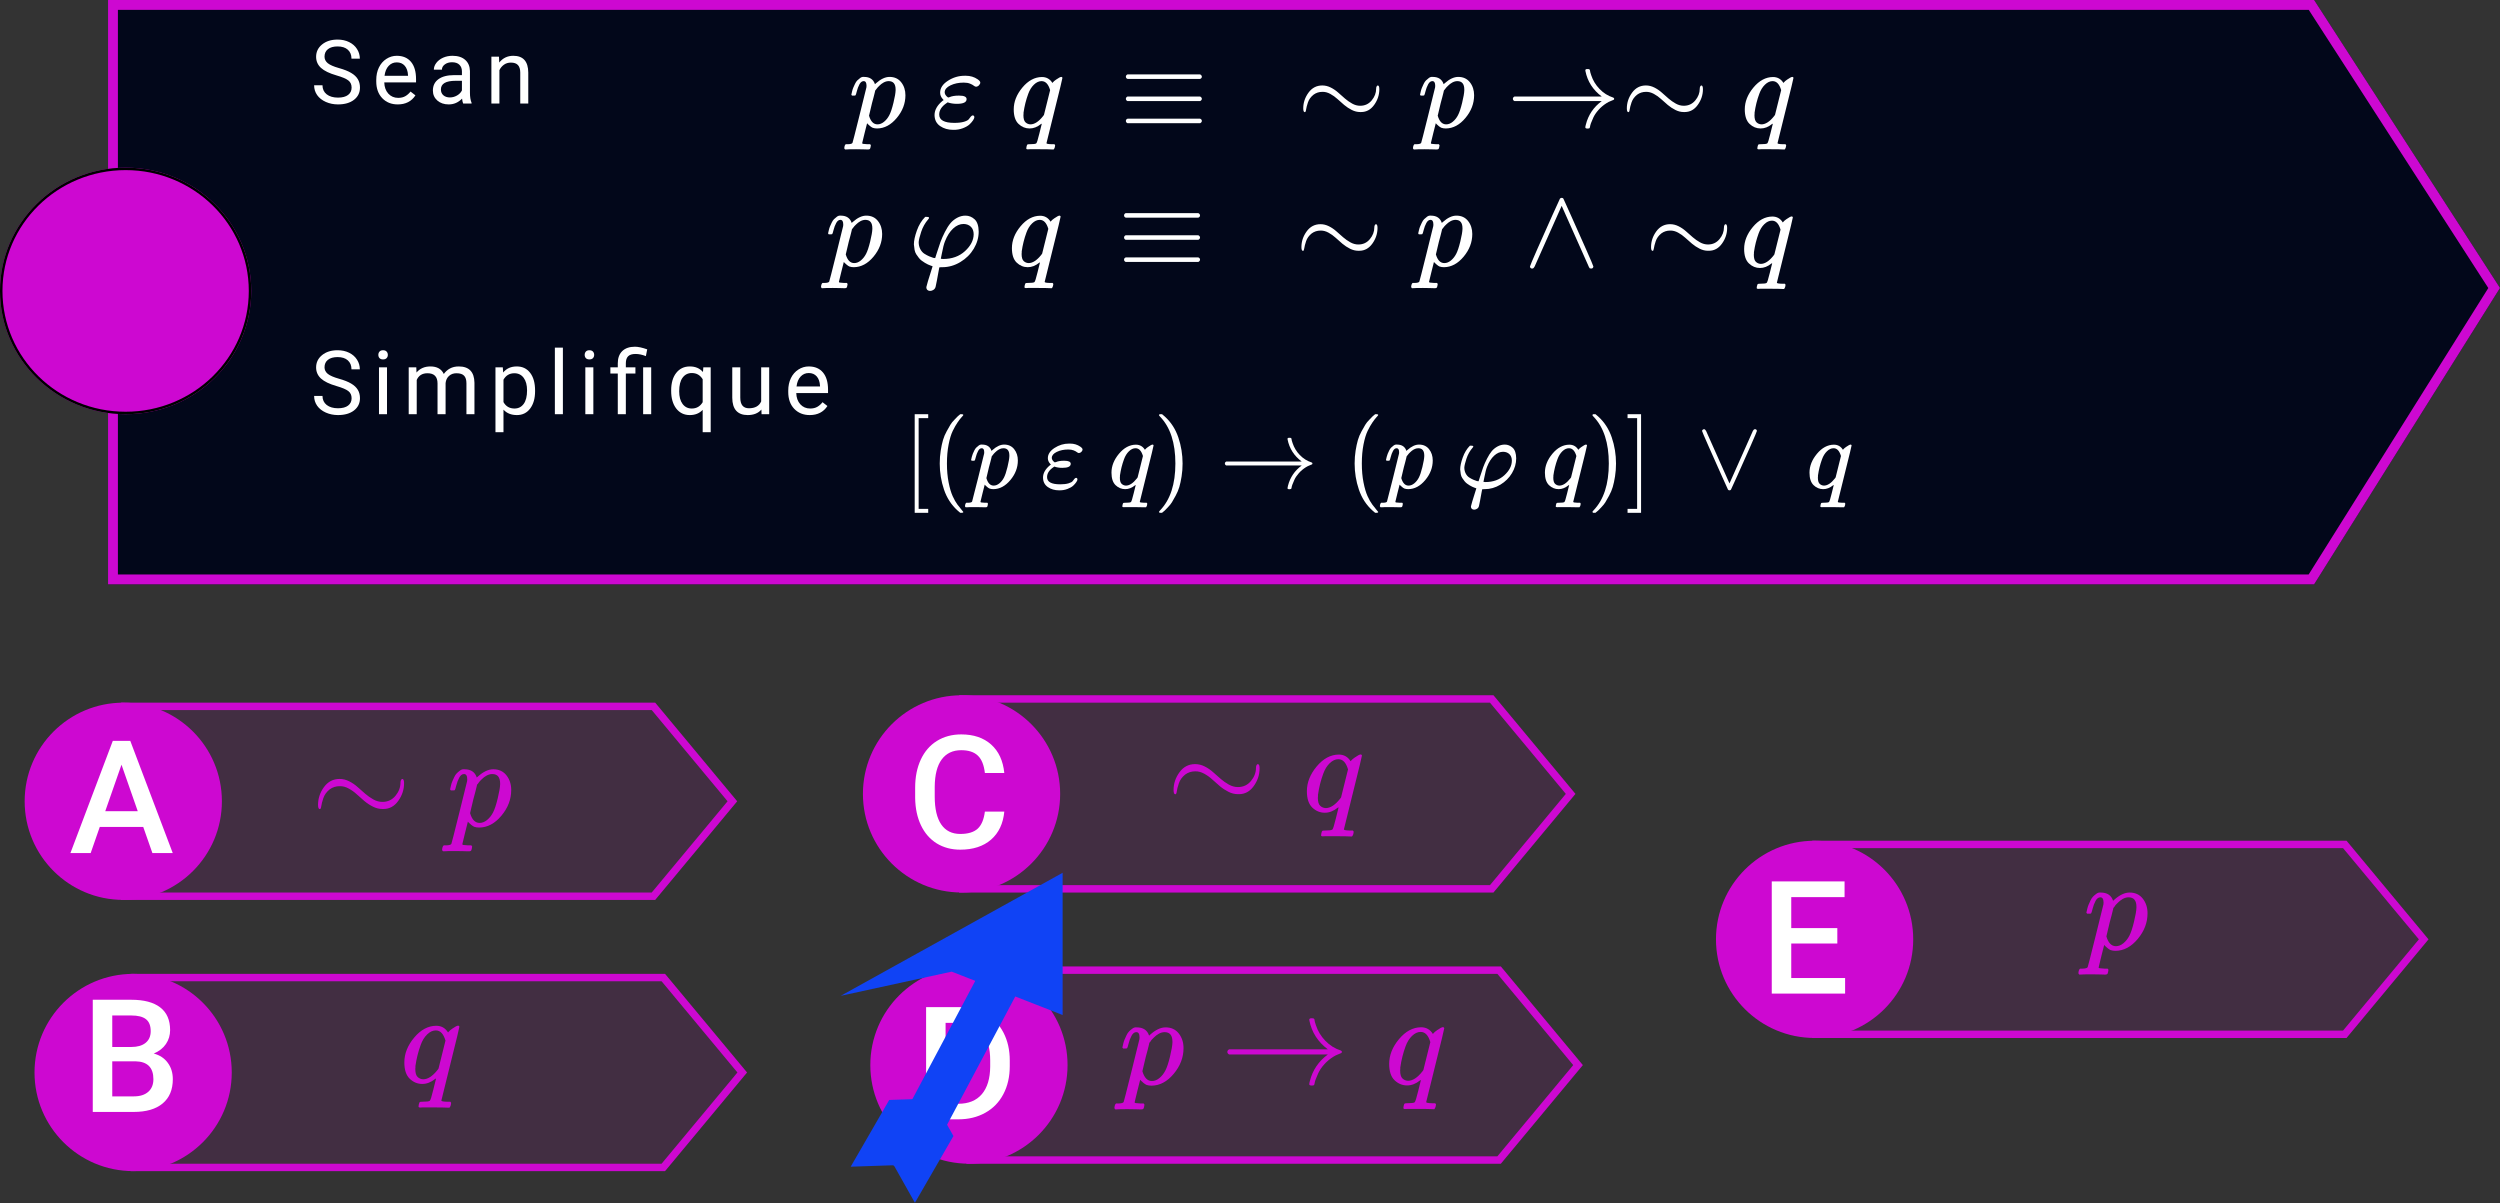 <svg viewBox="0 0 1014 488" fill="none" xmlns="http://www.w3.org/2000/svg">
<rect x="0" y="0" width="1014" height="488" fill="#333333" stroke="none"/>
<g id="0103105">
<g id="claves01">
<path id="Rectangle 4" d="M49 285H265.745L299 325L265.745 365H49V285Z" fill="#CD08D1" fill-opacity="0.1"/>
<path id="Rectangle 4 (Stroke)" fill-rule="evenodd" clip-rule="evenodd" d="M264.338 288H52V362H264.338L295.099 325L264.338 288ZM265.745 285H49V365H265.745L299 325L265.745 285Z" fill="#CD08D1"/>
<path id="Rectangle 5" d="M53 395H269.745L303 435L269.745 475H53V395Z" fill="#CD08D1" fill-opacity="0.1"/>
<path id="Rectangle 5 (Stroke)" fill-rule="evenodd" clip-rule="evenodd" d="M268.338 398H56V472H268.338L299.099 435L268.338 398ZM269.745 395H53V475H269.745L303 435L269.745 395Z" fill="#CD08D1"/>
<path id="Rectangle 6" d="M389 282H605.745L639 322L605.745 362H389V282Z" fill="#CD08D1" fill-opacity="0.1"/>
<path id="Rectangle 6 (Stroke)" fill-rule="evenodd" clip-rule="evenodd" d="M604.338 285H392V359H604.338L635.099 322L604.338 285ZM605.745 282H389V362H605.745L639 322L605.745 282Z" fill="#CD08D1"/>
<path id="Rectangle 7" d="M392 392H608.745L642 432L608.745 472H392V392Z" fill="#CD08D1" fill-opacity="0.1"/>
<path id="Rectangle 7 (Stroke)" fill-rule="evenodd" clip-rule="evenodd" d="M607.338 395H395V469H607.338L638.099 432L607.338 395ZM608.745 392H392V472H608.745L642 432L608.745 392Z" fill="#CD08D1"/>
<path id="Rectangle 8" d="M735 341H951.745L985 381L951.745 421H735V341Z" fill="#CD08D1" fill-opacity="0.1"/>
<path id="Rectangle 8 (Stroke)" fill-rule="evenodd" clip-rule="evenodd" d="M950.338 344H738V418H950.338L981.099 381L950.338 344ZM951.745 341H735V421H951.745L985 381L951.745 341Z" fill="#CD08D1"/>
<path id="Ellipse 1" d="M90 325C90 347.091 72.091 365 50 365C27.909 365 10 347.091 10 325C10 302.909 27.909 285 50 285C72.091 285 90 302.909 90 325Z" fill="#CD08D1"/>
<path id="Ellipse 2" d="M94 435C94 457.091 76.091 475 54 475C31.909 475 14 457.091 14 435C14 412.909 31.909 395 54 395C76.091 395 94 412.909 94 435Z" fill="#CD08D1"/>
<path id="Ellipse 3" d="M430 322C430 344.091 412.091 362 390 362C367.909 362 350 344.091 350 322C350 299.909 367.909 282 390 282C412.091 282 430 299.909 430 322Z" fill="#CD08D1"/>
<path id="Ellipse 4" d="M433 432C433 454.091 415.091 472 393 472C370.909 472 353 454.091 353 432C353 409.909 370.909 392 393 392C415.091 392 433 409.909 433 432Z" fill="#CD08D1"/>
<path id="Ellipse 5" d="M776 381C776 403.091 758.091 421 736 421C713.909 421 696 403.091 696 381C696 358.909 713.909 341 736 341C758.091 341 776 358.909 776 381Z" fill="#CD08D1"/>
<path id="A" d="M58.094 335.406H40.469L36.781 346H28.562L45.75 300.5H52.844L70.062 346H61.812L58.094 335.406ZM42.688 329.031H55.875L49.281 310.156L42.688 329.031Z" fill="white"/>
<path id="B" d="M37.625 451V405.5H53.219C58.365 405.5 62.281 406.531 64.969 408.594C67.656 410.656 69 413.729 69 417.812C69 419.896 68.438 421.771 67.312 423.438C66.188 425.104 64.542 426.396 62.375 427.312C64.833 427.979 66.729 429.24 68.062 431.094C69.417 432.927 70.094 435.135 70.094 437.719C70.094 441.99 68.719 445.271 65.969 447.562C63.24 449.854 59.323 451 54.219 451H37.625ZM45.531 430.469V444.688H54.312C56.792 444.688 58.729 444.073 60.125 442.844C61.521 441.615 62.219 439.906 62.219 437.719C62.219 432.99 59.802 430.573 54.969 430.469H45.531ZM45.531 424.656H53.281C55.74 424.656 57.656 424.104 59.031 423C60.427 421.875 61.125 420.292 61.125 418.25C61.125 416 60.479 414.375 59.188 413.375C57.917 412.375 55.927 411.875 53.219 411.875H45.531V424.656Z" fill="white"/>
<path id="C" d="M407.344 329.188C406.885 334.042 405.094 337.833 401.969 340.562C398.844 343.271 394.688 344.625 389.5 344.625C385.875 344.625 382.677 343.771 379.906 342.062C377.156 340.333 375.031 337.885 373.531 334.719C372.031 331.552 371.25 327.875 371.188 323.688V319.438C371.188 315.146 371.948 311.365 373.469 308.094C374.99 304.823 377.167 302.302 380 300.531C382.854 298.76 386.146 297.875 389.875 297.875C394.896 297.875 398.938 299.24 402 301.969C405.062 304.698 406.844 308.552 407.344 313.531H399.469C399.094 310.26 398.135 307.906 396.594 306.469C395.073 305.01 392.833 304.281 389.875 304.281C386.438 304.281 383.792 305.542 381.938 308.062C380.104 310.562 379.167 314.24 379.125 319.094V323.125C379.125 328.042 380 331.792 381.75 334.375C383.521 336.958 386.104 338.25 389.5 338.25C392.604 338.25 394.938 337.552 396.5 336.156C398.062 334.76 399.052 332.438 399.469 329.188H407.344Z" fill="white"/>
<path id="D" d="M375.625 454V408.5H389.062C393.083 408.5 396.646 409.396 399.75 411.188C402.875 412.979 405.292 415.521 407 418.812C408.708 422.104 409.562 425.875 409.562 430.125V432.406C409.562 436.719 408.698 440.51 406.969 443.781C405.26 447.052 402.812 449.573 399.625 451.344C396.458 453.115 392.823 454 388.719 454H375.625ZM383.531 414.875V447.688H388.688C392.833 447.688 396.01 446.396 398.219 443.812C400.448 441.208 401.583 437.479 401.625 432.625V430.094C401.625 425.156 400.552 421.385 398.406 418.781C396.26 416.177 393.146 414.875 389.062 414.875H383.531Z" fill="white"/>
<path id="E" d="M745.219 382.688H726.531V396.688H748.375V403H718.625V357.5H748.156V363.875H726.531V376.438H745.219V382.688Z" fill="white"/>
<g id="flecha">
<path id="Rectangle 2" d="M399.2 391.008L414.482 399.133L372.5 478.089L357.219 469.963L399.2 391.008Z" fill="#1043F5"/>
<path id="Rectangle 1" d="M341 403.904L431 354V411.692L386 394.096L341 403.904Z" fill="#1043F5"/>
<path id="Rectangle 3" d="M345.039 473.21L360.666 446.143L377.936 445.565L362.309 472.632L345.039 473.21Z" fill="#1043F5"/>
<path id="Rectangle 4_2" d="M371.089 487.845L386.717 460.778L377.926 445.154L362.299 472.221L371.089 487.845Z" fill="#1043F5"/>
</g>
</g>
<g id="enun01">
<path id="Rectangle 1_2" d="M43.821 0H938.609L1014 116.795L938.609 237H43.821V0Z" fill="#02071A"/>
<path id="Rectangle 1 (Stroke)" fill-rule="evenodd" clip-rule="evenodd" d="M936.43 4H47.821V233H936.396L1009.26 116.826L936.43 4ZM938.609 0H43.821V237H938.609L1014 116.795L938.609 0Z" fill="#CD08D1"/>
<path id="Ellipse 1_2" d="M101.91 118C101.91 145.614 79.096 168 50.955 168C22.813 168 0 145.614 0 118C0 90.386 22.813 68 50.955 68C79.096 68 101.91 90.386 101.91 118Z" fill="#CD08D1"/>
<path id="Ellipse 1 (Stroke)" fill-rule="evenodd" clip-rule="evenodd" d="M50.955 167C78.562 167 100.91 145.044 100.91 118C100.91 90.956 78.562 69 50.955 69C23.348 69 1 90.956 1 118C1 145.044 23.348 167 50.955 167ZM50.955 168C79.096 168 101.91 145.614 101.91 118C101.91 90.386 79.096 68 50.955 68C22.813 68 0 90.386 0 118C0 145.614 22.813 168 50.955 168Z" fill="black"/>
<g id="prob17">
<g id="Sean Simplifique">
<path d="M136.512 30.592C133.617 29.76 131.508 28.74 130.184 27.533C128.871 26.314 128.215 24.814 128.215 23.033C128.215 21.018 129.018 19.354 130.623 18.041C132.24 16.717 134.338 16.055 136.916 16.055C138.674 16.055 140.238 16.395 141.609 17.074C142.992 17.754 144.059 18.691 144.809 19.887C145.57 21.082 145.951 22.389 145.951 23.807H142.559C142.559 22.26 142.066 21.047 141.082 20.168C140.098 19.277 138.709 18.832 136.916 18.832C135.252 18.832 133.951 19.201 133.014 19.939C132.088 20.666 131.625 21.68 131.625 22.98C131.625 24.023 132.064 24.908 132.943 25.635C133.834 26.35 135.34 27.006 137.461 27.604C139.594 28.201 141.258 28.863 142.453 29.59C143.66 30.305 144.551 31.143 145.125 32.103C145.711 33.065 146.004 34.195 146.004 35.496C146.004 37.57 145.195 39.234 143.578 40.488C141.961 41.73 139.799 42.352 137.092 42.352C135.334 42.352 133.693 42.018 132.17 41.35C130.646 40.67 129.469 39.744 128.637 38.572C127.816 37.4 127.406 36.07 127.406 34.582H130.799C130.799 36.129 131.367 37.353 132.504 38.256C133.652 39.147 135.182 39.592 137.092 39.592C138.873 39.592 140.238 39.228 141.188 38.502C142.137 37.775 142.611 36.785 142.611 35.531C142.611 34.277 142.172 33.31 141.293 32.631C140.414 31.939 138.82 31.26 136.512 30.592Z" fill="white"/>
<path d="M161.329 42.352C158.75 42.352 156.653 41.508 155.036 39.82C153.418 38.121 152.61 35.853 152.61 33.018V32.42C152.61 30.533 152.967 28.852 153.682 27.375C154.409 25.887 155.416 24.727 156.705 23.895C158.006 23.051 159.412 22.629 160.924 22.629C163.397 22.629 165.319 23.443 166.69 25.072C168.061 26.701 168.746 29.033 168.746 32.068V33.422H155.862C155.909 35.297 156.454 36.815 157.496 37.975C158.551 39.123 159.887 39.697 161.504 39.697C162.653 39.697 163.625 39.463 164.422 38.994C165.219 38.525 165.916 37.904 166.514 37.131L168.5 38.678C166.907 41.127 164.516 42.352 161.329 42.352ZM160.924 25.301C159.612 25.301 158.51 25.781 157.62 26.742C156.729 27.691 156.178 29.027 155.967 30.75H165.495V30.504C165.401 28.852 164.955 27.574 164.159 26.672C163.362 25.758 162.284 25.301 160.924 25.301Z" fill="white"/>
<path d="M187.868 42C187.68 41.625 187.528 40.957 187.411 39.996C185.899 41.566 184.095 42.352 181.997 42.352C180.122 42.352 178.581 41.824 177.374 40.77C176.179 39.703 175.581 38.355 175.581 36.727C175.581 34.746 176.331 33.211 177.831 32.121C179.343 31.02 181.464 30.469 184.194 30.469H187.358V28.975C187.358 27.838 187.018 26.936 186.339 26.268C185.659 25.588 184.657 25.248 183.333 25.248C182.173 25.248 181.2 25.541 180.415 26.127C179.63 26.713 179.237 27.422 179.237 28.254H175.968C175.968 27.305 176.302 26.391 176.97 25.512C177.649 24.621 178.563 23.918 179.712 23.402C180.872 22.887 182.143 22.629 183.526 22.629C185.718 22.629 187.434 23.18 188.677 24.281C189.919 25.371 190.563 26.877 190.61 28.799V37.553C190.61 39.299 190.833 40.688 191.278 41.719V42H187.868ZM182.471 39.522C183.491 39.522 184.458 39.258 185.372 38.73C186.286 38.203 186.948 37.518 187.358 36.674V32.772H184.809C180.825 32.772 178.833 33.938 178.833 36.27C178.833 37.289 179.173 38.086 179.852 38.66C180.532 39.234 181.405 39.522 182.471 39.522Z" fill="white"/>
<path d="M202.384 22.98L202.489 25.371C203.943 23.543 205.841 22.629 208.185 22.629C212.204 22.629 214.232 24.896 214.267 29.432V42H211.015V29.414C211.003 28.043 210.687 27.029 210.066 26.373C209.456 25.717 208.501 25.389 207.2 25.389C206.146 25.389 205.22 25.67 204.423 26.232C203.626 26.795 203.005 27.533 202.56 28.447V42H199.308V22.98H202.384Z" fill="white"/>
<path d="M136.512 156.592C133.617 155.76 131.508 154.74 130.184 153.533C128.871 152.314 128.215 150.814 128.215 149.033C128.215 147.018 129.018 145.354 130.623 144.041C132.24 142.717 134.338 142.055 136.916 142.055C138.674 142.055 140.238 142.395 141.609 143.074C142.992 143.754 144.059 144.691 144.809 145.887C145.57 147.082 145.951 148.389 145.951 149.807H142.559C142.559 148.26 142.066 147.047 141.082 146.168C140.098 145.277 138.709 144.832 136.916 144.832C135.252 144.832 133.951 145.201 133.014 145.939C132.088 146.666 131.625 147.68 131.625 148.98C131.625 150.023 132.064 150.908 132.943 151.635C133.834 152.35 135.34 153.006 137.461 153.604C139.594 154.201 141.258 154.863 142.453 155.59C143.66 156.305 144.551 157.143 145.125 158.104C145.711 159.064 146.004 160.195 146.004 161.496C146.004 163.57 145.195 165.234 143.578 166.488C141.961 167.73 139.799 168.352 137.092 168.352C135.334 168.352 133.693 168.018 132.17 167.35C130.646 166.67 129.469 165.744 128.637 164.572C127.816 163.4 127.406 162.07 127.406 160.582H130.799C130.799 162.129 131.367 163.354 132.504 164.256C133.652 165.146 135.182 165.592 137.092 165.592C138.873 165.592 140.238 165.229 141.188 164.502C142.137 163.775 142.611 162.785 142.611 161.531C142.611 160.277 142.172 159.311 141.293 158.631C140.414 157.939 138.82 157.26 136.512 156.592Z" fill="white"/>
<path d="M156.969 168H153.717V148.98H156.969V168ZM153.454 143.936C153.454 143.408 153.612 142.963 153.928 142.6C154.256 142.236 154.737 142.055 155.37 142.055C156.002 142.055 156.483 142.236 156.811 142.6C157.139 142.963 157.303 143.408 157.303 143.936C157.303 144.463 157.139 144.902 156.811 145.254C156.483 145.605 156.002 145.781 155.37 145.781C154.737 145.781 154.256 145.605 153.928 145.254C153.612 144.902 153.454 144.463 153.454 143.936Z" fill="white"/>
<path d="M168.848 148.98L168.936 151.09C170.331 149.449 172.212 148.629 174.579 148.629C177.239 148.629 179.05 149.648 180.011 151.688C180.643 150.773 181.464 150.035 182.471 149.473C183.491 148.91 184.692 148.629 186.075 148.629C190.247 148.629 192.368 150.838 192.438 155.256V168H189.186V155.449C189.186 154.09 188.876 153.076 188.255 152.408C187.634 151.729 186.591 151.389 185.126 151.389C183.919 151.389 182.917 151.752 182.12 152.479C181.323 153.193 180.86 154.16 180.731 155.379V168H177.462V155.537C177.462 152.771 176.108 151.389 173.401 151.389C171.268 151.389 169.809 152.297 169.024 154.113V168H165.772V148.98H168.848Z" fill="white"/>
<path d="M217.027 158.701C217.027 161.596 216.364 163.928 215.04 165.697C213.716 167.467 211.923 168.352 209.661 168.352C207.353 168.352 205.536 167.619 204.212 166.154V175.312H200.96V148.98H203.931L204.089 151.09C205.413 149.449 207.253 148.629 209.609 148.629C211.894 148.629 213.698 149.49 215.023 151.213C216.359 152.936 217.027 155.332 217.027 158.402V158.701ZM213.775 158.332C213.775 156.188 213.318 154.494 212.404 153.252C211.489 152.01 210.236 151.389 208.642 151.389C206.673 151.389 205.196 152.262 204.212 154.008V163.096C205.185 164.83 206.673 165.697 208.677 165.697C210.236 165.697 211.472 165.082 212.386 163.852C213.312 162.609 213.775 160.77 213.775 158.332Z" fill="white"/>
<path d="M228.308 168H225.056V141H228.308V168Z" fill="white"/>
<path d="M240.662 168H237.41V148.98H240.662V168ZM237.146 143.936C237.146 143.408 237.305 142.963 237.621 142.6C237.949 142.236 238.43 142.055 239.062 142.055C239.695 142.055 240.176 142.236 240.504 142.6C240.832 142.963 240.996 143.408 240.996 143.936C240.996 144.463 240.832 144.902 240.504 145.254C240.176 145.605 239.695 145.781 239.062 145.781C238.43 145.781 237.949 145.605 237.621 145.254C237.305 144.902 237.146 144.463 237.146 143.936Z" fill="white"/>
<path d="M250.573 168V151.494H247.567V148.98H250.573V147.363C250.573 145.242 251.176 143.59 252.383 142.406C253.602 141.223 255.319 140.631 257.534 140.631C258.846 140.631 260.504 140.988 262.508 141.703L261.963 144.445C260.498 143.859 259.104 143.566 257.78 143.566C256.385 143.566 255.377 143.883 254.756 144.516C254.147 145.137 253.842 146.074 253.842 147.328V148.98H257.727V151.494H253.842V168H250.573ZM264.125 168H260.856V148.98H264.125V168Z" fill="white"/>
<path d="M272.225 158.332C272.225 155.344 272.911 152.982 274.282 151.248C275.653 149.502 277.493 148.629 279.802 148.629C282.052 148.629 283.827 149.385 285.128 150.896L285.268 148.98H288.257V175.312H285.005V166.242C283.692 167.648 281.946 168.352 279.766 168.352C277.47 168.352 275.636 167.461 274.264 165.68C272.905 163.887 272.225 161.514 272.225 158.561V158.332ZM275.477 158.701C275.477 160.881 275.934 162.592 276.848 163.834C277.774 165.076 279.016 165.697 280.575 165.697C282.509 165.697 283.985 164.842 285.005 163.131V153.814C283.973 152.139 282.509 151.301 280.61 151.301C279.04 151.301 277.792 151.928 276.866 153.182C275.94 154.424 275.477 156.264 275.477 158.701Z" fill="white"/>
<path d="M308.82 166.119C307.554 167.607 305.696 168.352 303.247 168.352C301.22 168.352 299.673 167.766 298.607 166.594C297.552 165.41 297.019 163.664 297.007 161.355V148.98H300.259V161.268C300.259 164.15 301.431 165.592 303.775 165.592C306.259 165.592 307.911 164.666 308.732 162.814V148.98H311.984V168H308.89L308.82 166.119Z" fill="white"/>
<path d="M328.433 168.352C325.855 168.352 323.757 167.508 322.14 165.82C320.523 164.121 319.714 161.854 319.714 159.018V158.42C319.714 156.533 320.072 154.852 320.787 153.375C321.513 151.887 322.521 150.727 323.81 149.895C325.111 149.051 326.517 148.629 328.029 148.629C330.502 148.629 332.423 149.443 333.795 151.072C335.166 152.701 335.851 155.033 335.851 158.068V159.422H322.966C323.013 161.297 323.558 162.814 324.601 163.975C325.656 165.123 326.992 165.697 328.609 165.697C329.757 165.697 330.73 165.463 331.527 164.994C332.324 164.525 333.021 163.904 333.619 163.131L335.605 164.678C334.011 167.127 331.621 168.352 328.433 168.352ZM328.029 151.301C326.716 151.301 325.615 151.781 324.724 152.742C323.834 153.691 323.283 155.027 323.072 156.75H332.599V156.504C332.505 154.852 332.06 153.574 331.263 152.672C330.466 151.758 329.388 151.301 328.029 151.301Z" fill="white"/>
</g>
<g id="p\: \varepsilon\:q \:\equiv\: \sim p \rightarrow\sim q\;\;&#10;&#10;p\:\varphi\:q\:\equiv\: \sim p\: \wedge\: \sim q">
<g id="Group">
<g id="Group 4">
<g id="Group_2">
<path id="Vector" d="M345.308 38.365C345.339 38.272 345.37 38.149 345.401 37.994C345.431 37.84 345.508 37.501 345.632 36.977C345.755 36.452 345.91 35.974 346.095 35.542C346.28 35.11 346.511 34.601 346.789 34.015C347.066 33.429 347.375 32.966 347.714 32.627C348.053 32.288 348.454 31.948 348.917 31.609C349.38 31.27 349.889 31.131 350.444 31.193C352.758 31.193 354.238 32.18 354.886 34.154L355.349 33.737C357.261 32.041 359.081 31.193 360.809 31.193C362.814 31.193 364.387 31.918 365.528 33.367C366.67 34.817 367.24 36.575 367.24 38.642C367.24 41.974 366.068 45.043 363.724 47.85C361.379 50.657 358.726 52.076 355.765 52.107C355.087 52.107 354.485 52.014 353.961 51.829C353.621 51.675 353.267 51.444 352.896 51.135C352.526 50.827 352.233 50.565 352.017 50.349L351.693 49.978C351.662 50.009 351.323 51.351 350.675 54.004C350.028 56.657 349.704 57.999 349.704 58.03C349.704 58.215 349.827 58.323 350.074 58.353C350.321 58.384 350.891 58.431 351.786 58.492H352.943C353.128 58.708 353.22 58.847 353.22 58.909C353.22 58.971 353.174 59.248 353.081 59.742C352.989 60.112 352.896 60.343 352.804 60.436C352.711 60.528 352.511 60.59 352.202 60.621C352.141 60.621 351.971 60.621 351.693 60.621C351.416 60.621 350.891 60.605 350.12 60.575C349.349 60.544 348.393 60.528 347.251 60.528C345.092 60.528 343.719 60.559 343.133 60.621H342.763C342.547 60.405 342.439 60.235 342.439 60.112C342.501 59.279 342.701 58.739 343.041 58.492H343.966C345.015 58.462 345.616 58.276 345.771 57.937C345.863 57.752 346.804 54.066 348.593 46.878C350.382 39.691 351.323 35.881 351.416 35.45C351.447 35.295 351.462 35.079 351.462 34.802C351.462 33.537 351.076 32.905 350.305 32.905C349.627 32.905 349.056 33.337 348.593 34.2C348.131 35.064 347.776 36.005 347.529 37.023C347.282 38.041 347.097 38.596 346.974 38.688C346.912 38.75 346.665 38.781 346.233 38.781H345.586C345.401 38.596 345.308 38.457 345.308 38.365ZM352.48 46.925C353.159 49.269 354.3 50.441 355.904 50.441C356.829 50.441 357.724 50.087 358.588 49.377C359.451 48.667 360.161 47.773 360.716 46.693C361.271 45.645 361.827 43.979 362.382 41.696C362.937 39.413 363.23 37.717 363.261 36.606V36.329C363.261 34.046 362.32 32.905 360.438 32.905C360.099 32.905 359.76 32.951 359.421 33.044C359.081 33.136 358.742 33.275 358.403 33.46C358.063 33.645 357.755 33.846 357.477 34.061C357.2 34.277 356.937 34.509 356.691 34.755C356.444 35.002 356.212 35.234 355.997 35.45C355.781 35.666 355.611 35.881 355.488 36.097C355.364 36.313 355.241 36.468 355.117 36.56L354.979 36.745C354.979 36.776 354.932 36.992 354.84 37.393C354.747 37.794 354.578 38.473 354.331 39.429C354.084 40.385 353.868 41.187 353.683 41.835C352.881 45.105 352.48 46.801 352.48 46.925Z" fill="white"/>
</g>
<g id="Group_3">
<path id="Vector_2" d="M386.59 52.662C384.555 52.662 382.796 52.153 381.316 51.135C379.835 50.117 379.079 48.637 379.048 46.693C379.048 44.627 380.128 42.699 382.287 40.91L382.75 40.586L382.38 40.169C381.67 39.398 381.316 38.534 381.316 37.578C381.316 35.727 382.364 34.123 384.462 32.766C386.56 31.409 388.811 30.73 391.218 30.73H391.773C393.562 30.73 395.151 31.208 396.539 32.164C397.248 32.658 397.603 33.105 397.603 33.506C397.603 33.846 397.433 34.2 397.094 34.57C396.755 34.941 396.354 35.141 395.891 35.172C395.613 35.172 395.305 35.033 394.965 34.755C394.626 34.478 394.117 34.2 393.439 33.923C392.76 33.645 391.912 33.506 390.894 33.506C388.858 33.506 387.069 33.876 385.526 34.617C383.984 35.357 383.197 36.282 383.166 37.393C383.166 37.979 383.429 38.534 383.953 39.059C384.231 39.336 384.416 39.49 384.508 39.521C384.601 39.552 384.786 39.521 385.064 39.429C386.02 38.997 387.269 38.781 388.811 38.781H389.043C391.048 38.781 392.05 39.259 392.05 40.215C392.05 41.48 390.739 42.112 388.117 42.112C386.698 42.112 385.449 41.912 384.369 41.511L383.907 41.835C381.933 43.161 380.945 44.704 380.945 46.462C380.945 48.714 382.997 49.84 387.099 49.84C388.703 49.84 390.014 49.685 391.032 49.377C392.05 49.069 392.698 48.714 392.976 48.313C393.253 47.912 393.516 47.572 393.762 47.295C394.009 47.017 394.271 46.847 394.549 46.786C394.981 46.847 395.197 47.11 395.197 47.572C395.197 47.85 395.027 48.251 394.688 48.776C394.349 49.3 393.87 49.855 393.253 50.441C392.636 51.027 391.727 51.552 390.523 52.014C389.32 52.477 388.009 52.693 386.59 52.662Z" fill="white"/>
</g>
<g id="Group_4">
<path id="Vector_3" d="M411.17 44.38C411.17 41.264 412.342 38.303 414.687 35.496C417.031 32.689 419.669 31.27 422.599 31.239C424.45 31.239 425.869 32.041 426.856 33.645C426.887 33.614 426.964 33.522 427.087 33.367C427.211 33.213 427.38 33.044 427.596 32.858C427.812 32.673 428.059 32.488 428.337 32.303C429.385 31.563 430.095 31.193 430.465 31.193C430.588 31.193 430.696 31.239 430.789 31.331C430.881 31.424 430.928 31.501 430.928 31.563C430.928 31.84 429.864 36.236 427.735 44.75C425.545 53.511 424.45 57.953 424.45 58.076C424.45 58.323 425.144 58.462 426.532 58.492H427.689C427.874 58.739 427.966 58.878 427.966 58.909C427.966 58.94 427.92 59.217 427.828 59.742C427.704 60.143 427.55 60.436 427.365 60.621H426.763C425.807 60.559 424.141 60.528 421.766 60.528C420.902 60.528 420.116 60.528 419.406 60.528C418.697 60.528 418.126 60.528 417.694 60.528C417.262 60.528 417 60.544 416.908 60.575C416.476 60.575 416.26 60.451 416.26 60.204C416.26 60.112 416.291 59.88 416.352 59.51C416.476 59.017 416.584 58.724 416.676 58.631C416.769 58.539 417.077 58.492 417.602 58.492C419.082 58.492 419.977 58.384 420.285 58.168C420.532 58.014 420.964 56.657 421.581 54.097C422.198 51.536 422.522 50.225 422.553 50.164C422.553 50.133 422.445 50.179 422.229 50.302C420.748 51.505 419.206 52.107 417.602 52.107C415.905 52.107 414.409 51.49 413.114 50.256C411.818 49.022 411.17 47.063 411.17 44.38ZM425.931 36.56C425.221 34.123 424.064 32.905 422.46 32.905C421.381 32.905 420.347 33.383 419.36 34.339C418.373 35.295 417.602 36.545 417.047 38.087C416.152 40.524 415.52 43.053 415.149 45.675C415.149 45.768 415.149 45.938 415.149 46.184C415.149 46.431 415.134 46.616 415.103 46.74C415.103 48.128 415.381 49.084 415.936 49.608C416.491 50.133 417.155 50.41 417.926 50.441C419.591 50.441 421.303 49.331 423.062 47.11L423.432 46.601L425.931 36.56Z" fill="white"/>
</g>
<g id="Group_5">
<path id="Vector_4" d="M456.654 31.1C456.654 30.699 456.87 30.391 457.302 30.175H486.776C487.239 30.422 487.47 30.73 487.47 31.1C487.47 31.532 487.223 31.84 486.73 32.026H457.394C456.901 31.871 456.654 31.563 456.654 31.1ZM456.654 40.678C456.654 40.678 456.654 40.478 456.654 40.077C456.654 39.676 456.87 39.367 457.302 39.151H486.776C487.239 39.398 487.47 39.706 487.47 40.077C487.47 40.447 487.239 40.755 486.776 41.002H457.302C456.87 40.786 456.654 40.478 456.654 40.077V40.678ZM456.654 49.053C456.654 48.59 456.901 48.282 457.394 48.128H486.73C487.223 48.313 487.47 48.621 487.47 49.053C487.47 49.423 487.239 49.732 486.776 49.979H457.302C456.87 49.763 456.654 49.454 456.654 49.053Z" fill="white"/>
</g>
<g id="Group_6">
<path id="Vector_5" d="M528.596 43.963C528.596 41.65 529.305 39.521 530.724 37.578C532.143 35.635 534.009 34.663 536.323 34.663C537.495 34.663 538.636 34.941 539.747 35.496C540.857 36.051 541.875 36.745 542.801 37.578C543.726 38.411 544.636 39.213 545.531 39.984C546.425 40.755 547.397 41.434 548.446 42.02C549.495 42.606 550.574 42.899 551.685 42.899C553.597 42.899 555.155 42.174 556.358 40.724C557.561 39.275 558.163 37.701 558.163 36.005C558.163 35.635 558.224 35.326 558.348 35.079C558.471 34.833 558.625 34.694 558.81 34.663C559.242 34.663 559.458 35.172 559.458 36.19C559.458 38.472 558.764 40.586 557.376 42.529C555.988 44.472 554.214 45.444 552.055 45.444H551.685C550.543 45.444 549.418 45.166 548.307 44.611C547.197 44.056 546.163 43.377 545.207 42.575C544.251 41.773 543.341 40.971 542.477 40.169C541.613 39.367 540.642 38.673 539.562 38.087C538.482 37.501 537.418 37.223 536.369 37.254C535.012 37.254 533.809 37.64 532.76 38.411C531.65 39.305 530.894 40.354 530.493 41.557C530.092 42.76 529.845 43.717 529.752 44.426C529.66 45.136 529.49 45.49 529.243 45.49C528.812 45.49 528.596 44.981 528.596 43.963Z" fill="white"/>
</g>
<g id="Group_7">
<path id="Vector_6" d="M575.967 38.365C575.998 38.272 576.029 38.149 576.06 37.994C576.091 37.84 576.168 37.501 576.291 36.977C576.415 36.452 576.569 35.974 576.754 35.542C576.939 35.11 577.17 34.601 577.448 34.015C577.726 33.429 578.034 32.966 578.373 32.627C578.713 32.288 579.114 31.948 579.577 31.609C580.039 31.27 580.548 31.131 581.103 31.193C583.417 31.193 584.898 32.18 585.545 34.154L586.008 33.737C587.921 32.041 589.741 31.193 591.468 31.193C593.473 31.193 595.046 31.918 596.188 33.367C597.329 34.817 597.9 36.575 597.9 38.642C597.9 41.974 596.728 45.043 594.383 47.85C592.039 50.657 589.386 52.076 586.425 52.107C585.746 52.107 585.144 52.014 584.62 51.829C584.281 51.675 583.926 51.444 583.556 51.135C583.186 50.827 582.893 50.565 582.677 50.349L582.353 49.978C582.322 50.009 581.983 51.351 581.335 54.004C580.687 56.657 580.363 57.999 580.363 58.03C580.363 58.215 580.487 58.323 580.733 58.353C580.98 58.384 581.551 58.431 582.445 58.492H583.602C583.787 58.708 583.88 58.847 583.88 58.909C583.88 58.971 583.833 59.248 583.741 59.742C583.648 60.112 583.556 60.343 583.463 60.436C583.371 60.528 583.17 60.59 582.862 60.621C582.8 60.621 582.63 60.621 582.353 60.621C582.075 60.621 581.551 60.605 580.78 60.575C580.008 60.544 579.052 60.528 577.911 60.528C575.751 60.528 574.379 60.559 573.793 60.621H573.423C573.207 60.405 573.099 60.235 573.099 60.112C573.16 59.279 573.361 58.739 573.7 58.492H574.626C575.674 58.462 576.276 58.276 576.43 57.937C576.523 57.752 577.463 54.066 579.253 46.878C581.042 39.691 581.983 35.881 582.075 35.45C582.106 35.295 582.121 35.079 582.121 34.802C582.121 33.537 581.736 32.905 580.965 32.905C580.286 32.905 579.715 33.337 579.253 34.2C578.79 35.064 578.435 36.005 578.188 37.023C577.942 38.041 577.757 38.596 577.633 38.688C577.571 38.75 577.325 38.781 576.893 38.781H576.245C576.06 38.596 575.967 38.457 575.967 38.365ZM583.139 46.925C583.818 49.269 584.959 50.441 586.563 50.441C587.489 50.441 588.383 50.087 589.247 49.377C590.111 48.667 590.82 47.773 591.376 46.693C591.931 45.645 592.486 43.979 593.041 41.696C593.597 39.413 593.89 37.717 593.92 36.606V36.329C593.92 34.046 592.98 32.905 591.098 32.905C590.759 32.905 590.419 32.951 590.08 33.044C589.741 33.136 589.401 33.275 589.062 33.46C588.723 33.645 588.414 33.846 588.137 34.061C587.859 34.277 587.597 34.509 587.35 34.755C587.103 35.002 586.872 35.234 586.656 35.45C586.44 35.666 586.27 35.881 586.147 36.097C586.024 36.313 585.9 36.468 585.777 36.56L585.638 36.745C585.638 36.776 585.592 36.992 585.499 37.393C585.407 37.794 585.237 38.473 584.99 39.429C584.743 40.385 584.527 41.187 584.342 41.835C583.54 45.105 583.139 46.801 583.139 46.925Z" fill="white"/>
</g>
<g id="Group_8">
<path id="Vector_7" d="M613.622 40.678C613.622 40.678 613.622 40.478 613.622 40.077C613.622 39.676 613.838 39.367 614.27 39.151H649.667C646.089 36.468 643.883 33.028 643.05 28.833C643.05 28.802 643.05 28.756 643.05 28.694C643.05 28.632 643.035 28.586 643.004 28.555C643.004 28.185 643.266 28 643.791 28H643.93C644.207 28 644.392 28.015 644.485 28.046C644.577 28.077 644.67 28.139 644.762 28.231C644.855 28.324 644.901 28.463 644.901 28.648C644.901 28.833 644.948 29.08 645.04 29.388C645.133 29.697 645.256 30.082 645.41 30.545C646.089 32.612 647.215 34.462 648.788 36.097C650.361 37.732 652.197 38.889 654.294 39.568C654.572 39.66 654.711 39.83 654.711 40.077C654.711 40.262 654.634 40.401 654.479 40.493C654.325 40.586 653.955 40.74 653.369 40.956C652.783 41.172 652.197 41.465 651.611 41.835C650.346 42.637 649.251 43.562 648.325 44.611C647.4 45.66 646.706 46.693 646.243 47.711C645.78 48.729 645.457 49.501 645.271 50.025C645.086 50.549 644.963 51.027 644.901 51.459C644.84 51.768 644.762 51.953 644.67 52.014C644.577 52.076 644.331 52.123 643.93 52.153C643.313 52.153 643.004 51.984 643.004 51.644C643.004 51.428 643.081 51.043 643.236 50.488C644.223 46.601 646.367 43.439 649.667 41.002H614.27C613.838 40.786 613.622 40.478 613.622 40.077V40.678Z" fill="white"/>
<path id="Vector_8" d="M659.847 43.963C659.847 41.65 660.556 39.521 661.975 37.578C663.394 35.635 665.26 34.663 667.574 34.663C668.746 34.663 669.887 34.941 670.998 35.496C672.108 36.051 673.126 36.745 674.052 37.578C674.977 38.411 675.887 39.213 676.782 39.984C677.676 40.755 678.648 41.434 679.697 42.02C680.746 42.606 681.825 42.899 682.936 42.899C684.848 42.899 686.406 42.174 687.609 40.724C688.812 39.275 689.414 37.701 689.414 36.005C689.414 35.635 689.475 35.326 689.599 35.079C689.722 34.833 689.876 34.694 690.061 34.663C690.493 34.663 690.709 35.172 690.709 36.19C690.709 38.472 690.015 40.586 688.627 42.529C687.239 44.472 685.465 45.444 683.306 45.444H682.936C681.794 45.444 680.668 45.166 679.558 44.611C678.447 44.056 677.414 43.377 676.458 42.575C675.502 41.773 674.592 40.971 673.728 40.169C672.864 39.367 671.892 38.673 670.813 38.087C669.733 37.501 668.669 37.223 667.62 37.254C666.263 37.254 665.06 37.64 664.011 38.411C662.901 39.305 662.145 40.354 661.744 41.557C661.343 42.76 661.096 43.717 661.003 44.426C660.911 45.136 660.741 45.49 660.494 45.49C660.063 45.49 659.847 44.981 659.847 43.963Z" fill="white"/>
</g>
<g id="Group_9">
<path id="Vector_9" d="M707.681 44.38C707.681 41.264 708.853 38.303 711.198 35.496C713.542 32.689 716.18 31.27 719.11 31.239C720.961 31.239 722.38 32.041 723.367 33.645C723.398 33.614 723.475 33.522 723.598 33.367C723.722 33.213 723.891 33.044 724.107 32.858C724.323 32.673 724.57 32.488 724.848 32.303C725.896 31.563 726.606 31.193 726.976 31.193C727.099 31.193 727.207 31.239 727.3 31.331C727.392 31.424 727.439 31.501 727.439 31.563C727.439 31.84 726.375 36.236 724.246 44.75C722.056 53.511 720.961 57.953 720.961 58.076C720.961 58.323 721.655 58.462 723.043 58.492H724.2C724.385 58.739 724.477 58.878 724.477 58.909C724.477 58.94 724.431 59.217 724.339 59.742C724.215 60.143 724.061 60.436 723.876 60.621H723.274C722.318 60.559 720.652 60.528 718.277 60.528C717.413 60.528 716.627 60.528 715.917 60.528C715.208 60.528 714.637 60.528 714.205 60.528C713.773 60.528 713.511 60.544 713.419 60.575C712.987 60.575 712.771 60.451 712.771 60.204C712.771 60.112 712.802 59.88 712.863 59.51C712.987 59.017 713.095 58.724 713.187 58.631C713.28 58.539 713.588 58.492 714.113 58.492C715.593 58.492 716.488 58.384 716.796 58.168C717.043 58.014 717.475 56.657 718.092 54.097C718.709 51.536 719.033 50.225 719.064 50.164C719.064 50.133 718.956 50.179 718.74 50.302C717.259 51.505 715.717 52.107 714.113 52.107C712.416 52.107 710.92 51.49 709.625 50.256C708.329 49.022 707.681 47.063 707.681 44.38ZM722.441 36.56C721.732 34.123 720.575 32.905 718.971 32.905C717.892 32.905 716.858 33.383 715.871 34.339C714.884 35.295 714.113 36.545 713.558 38.087C712.663 40.524 712.031 43.053 711.66 45.675C711.66 45.768 711.66 45.938 711.66 46.184C711.66 46.431 711.645 46.616 711.614 46.74C711.614 48.128 711.892 49.084 712.447 49.608C713.002 50.133 713.665 50.41 714.437 50.441C716.102 50.441 717.814 49.331 719.573 47.11L719.943 46.601L722.441 36.56Z" fill="white"/>
</g>
</g>
<g id="Group 3">
<g id="Group_10">
<path id="Vector_10" d="M335.869 94.633C335.9 94.54 335.93 94.417 335.961 94.263C335.992 94.109 336.069 93.769 336.193 93.245C336.316 92.721 336.47 92.242 336.655 91.811C336.84 91.379 337.072 90.87 337.349 90.284C337.627 89.698 337.936 89.235 338.275 88.895C338.614 88.556 339.015 88.217 339.478 87.878C339.941 87.538 340.45 87.399 341.005 87.461C343.318 87.461 344.799 88.448 345.447 90.422L345.91 90.006C347.822 88.309 349.642 87.461 351.369 87.461C353.375 87.461 354.948 88.186 356.089 89.636C357.23 91.086 357.801 92.844 357.801 94.911C357.801 98.242 356.629 101.311 354.285 104.119C351.94 106.926 349.287 108.345 346.326 108.375C345.647 108.375 345.046 108.283 344.521 108.098C344.182 107.944 343.827 107.712 343.457 107.404C343.087 107.095 342.794 106.833 342.578 106.617L342.254 106.247C342.223 106.278 341.884 107.62 341.236 110.273C340.588 112.925 340.264 114.267 340.264 114.298C340.264 114.483 340.388 114.591 340.635 114.622C340.881 114.653 341.452 114.699 342.347 114.761H343.503C343.689 114.977 343.781 115.116 343.781 115.177C343.781 115.239 343.735 115.517 343.642 116.01C343.55 116.38 343.457 116.612 343.365 116.704C343.272 116.797 343.072 116.858 342.763 116.889C342.701 116.889 342.532 116.889 342.254 116.889C341.977 116.889 341.452 116.874 340.681 116.843C339.91 116.812 338.953 116.797 337.812 116.797C335.653 116.797 334.28 116.828 333.694 116.889H333.324C333.108 116.673 333 116.504 333 116.38C333.062 115.547 333.262 115.008 333.602 114.761H334.527C335.576 114.73 336.177 114.545 336.331 114.206C336.424 114.021 337.365 110.334 339.154 103.147C340.943 95.96 341.884 92.15 341.977 91.718C342.007 91.564 342.023 91.348 342.023 91.07C342.023 89.805 341.637 89.173 340.866 89.173C340.187 89.173 339.617 89.605 339.154 90.469C338.691 91.332 338.337 92.273 338.09 93.291C337.843 94.309 337.658 94.864 337.535 94.957C337.473 95.019 337.226 95.049 336.794 95.049H336.146C335.961 94.864 335.869 94.726 335.869 94.633ZM343.041 103.193C343.719 105.538 344.861 106.71 346.465 106.71C347.39 106.71 348.285 106.355 349.148 105.646C350.012 104.936 350.722 104.041 351.277 102.962C351.832 101.913 352.387 100.247 352.943 97.965C353.498 95.682 353.791 93.985 353.822 92.875V92.597C353.822 90.314 352.881 89.173 350.999 89.173C350.66 89.173 350.321 89.219 349.981 89.312C349.642 89.404 349.303 89.543 348.963 89.728C348.624 89.913 348.316 90.114 348.038 90.33C347.76 90.546 347.498 90.777 347.251 91.024C347.005 91.271 346.773 91.502 346.557 91.718C346.341 91.934 346.172 92.15 346.048 92.366C345.925 92.582 345.802 92.736 345.678 92.829L345.539 93.014C345.539 93.044 345.493 93.26 345.401 93.661C345.308 94.062 345.138 94.741 344.892 95.697C344.645 96.654 344.429 97.456 344.244 98.103C343.442 101.373 343.041 103.07 343.041 103.193Z" fill="white"/>
</g>
<g id="Group_11">
<path id="Vector_11" d="M372.617 98.196C372.617 99.245 372.833 100.186 373.265 101.019C373.697 101.851 374.252 102.484 374.931 102.916C375.609 103.347 376.273 103.702 376.92 103.98C377.568 104.257 378.108 104.458 378.54 104.581L379.234 104.674L379.326 104.628L379.928 102.731C380.483 100.941 380.992 99.415 381.455 98.15C381.918 96.885 382.519 95.528 383.259 94.078C384 92.628 384.74 91.456 385.48 90.561C386.221 89.667 387.131 88.927 388.21 88.34C389.29 87.754 390.416 87.461 391.588 87.461C392.976 87.461 394.21 87.955 395.29 88.942C396.369 89.929 396.925 91.595 396.956 93.939C396.956 96.345 396.292 98.659 394.966 100.88C393.64 103.101 391.82 104.905 389.506 106.293C387.192 107.682 384.756 108.376 382.195 108.376C381.393 108.376 380.992 108.406 380.992 108.468L380.668 110.134C380.483 111.214 380.267 112.401 380.021 113.697C379.774 114.992 379.604 115.825 379.512 116.195C379.357 116.936 378.956 117.445 378.308 117.722C377.969 117.907 377.584 118 377.152 118C376.195 117.907 375.717 117.398 375.717 116.473C375.717 116.164 376.566 113.342 378.262 108.005L378.031 107.913C377.877 107.851 377.661 107.774 377.383 107.682C377.105 107.589 376.766 107.45 376.365 107.265C375.964 107.08 375.563 106.864 375.162 106.617C374.761 106.371 374.345 106.093 373.913 105.784C373.481 105.476 373.08 105.09 372.71 104.628C372.34 104.165 371.985 103.671 371.646 103.147C371.306 102.623 371.075 102.021 370.951 101.342C370.828 100.664 370.736 99.924 370.674 99.121C370.674 97.641 371.075 95.775 371.877 93.523C372.679 91.271 373.805 89.42 375.255 87.97H375.856C376.504 87.97 376.828 88.094 376.828 88.34C376.828 88.525 376.704 88.741 376.458 88.988C375.193 90.469 374.252 92.15 373.635 94.032C373.018 95.913 372.679 97.302 372.617 98.196ZM394.92 95.05C394.92 93.754 394.549 92.736 393.809 91.996C393.069 91.255 392.082 90.87 390.848 90.839C389.336 90.839 387.917 91.456 386.591 92.69C385.265 93.924 384.169 95.636 383.306 97.826C382.874 98.875 382.442 100.556 382.01 102.869L381.594 104.952C382.149 105.013 382.457 105.044 382.519 105.044C386.128 105.044 389.09 103.98 391.403 101.851C393.717 99.723 394.889 97.456 394.92 95.05Z" fill="white"/>
</g>
<g id="Group_12">
<path id="Vector_12" d="M410.434 100.648C410.434 97.533 411.606 94.571 413.951 91.764C416.295 88.957 418.932 87.538 421.863 87.507C423.714 87.507 425.133 88.309 426.12 89.913C426.151 89.883 426.228 89.79 426.351 89.636C426.475 89.482 426.644 89.312 426.86 89.127C427.076 88.942 427.323 88.757 427.601 88.572C428.649 87.831 429.359 87.461 429.729 87.461C429.852 87.461 429.96 87.507 430.053 87.6C430.145 87.692 430.192 87.77 430.192 87.831C430.192 88.109 429.127 92.505 426.999 101.018C424.809 109.779 423.714 114.221 423.714 114.344C423.714 114.591 424.408 114.73 425.796 114.761H426.953C427.138 115.008 427.23 115.146 427.23 115.177C427.23 115.208 427.184 115.486 427.092 116.01C426.968 116.411 426.814 116.704 426.629 116.889H426.027C425.071 116.828 423.405 116.797 421.03 116.797C420.166 116.797 419.38 116.797 418.67 116.797C417.961 116.797 417.39 116.797 416.958 116.797C416.526 116.797 416.264 116.812 416.172 116.843C415.74 116.843 415.524 116.72 415.524 116.473C415.524 116.38 415.555 116.149 415.616 115.779C415.74 115.285 415.848 114.992 415.94 114.9C416.033 114.807 416.341 114.761 416.866 114.761C418.346 114.761 419.241 114.653 419.549 114.437C419.796 114.283 420.228 112.925 420.845 110.365C421.462 107.805 421.786 106.494 421.817 106.432C421.817 106.401 421.709 106.448 421.493 106.571C420.012 107.774 418.47 108.375 416.866 108.375C415.169 108.375 413.673 107.759 412.377 106.525C411.082 105.291 410.434 103.332 410.434 100.648ZM425.194 92.829C424.485 90.392 423.328 89.173 421.724 89.173C420.644 89.173 419.611 89.651 418.624 90.608C417.637 91.564 416.866 92.813 416.31 94.356C415.416 96.792 414.784 99.322 414.413 101.944C414.413 102.036 414.413 102.206 414.413 102.453C414.413 102.7 414.398 102.885 414.367 103.008C414.367 104.396 414.645 105.352 415.2 105.877C415.755 106.401 416.418 106.679 417.19 106.71C418.855 106.71 420.567 105.599 422.326 103.378L422.696 102.869L425.194 92.829Z" fill="white"/>
</g>
<g id="Group_13">
<path id="Vector_13" d="M455.918 87.369C455.918 86.968 456.134 86.659 456.566 86.443H486.04C486.503 86.69 486.734 86.999 486.734 87.369C486.734 87.801 486.487 88.109 485.994 88.294H456.658C456.165 88.14 455.918 87.831 455.918 87.369ZM455.918 96.947C455.918 96.947 455.918 96.746 455.918 96.345C455.918 95.944 456.134 95.636 456.566 95.42H486.04C486.503 95.667 486.734 95.975 486.734 96.345C486.734 96.715 486.503 97.024 486.04 97.271H456.566C456.134 97.055 455.918 96.746 455.918 96.345V96.947ZM455.918 105.322C455.918 104.859 456.165 104.551 456.658 104.396H485.994C486.487 104.581 486.734 104.89 486.734 105.322C486.734 105.692 486.503 106 486.04 106.247H456.566C456.134 106.031 455.918 105.723 455.918 105.322Z" fill="white"/>
</g>
<g id="Group_14">
<path id="Vector_14" d="M527.855 100.232C527.855 97.918 528.565 95.79 529.984 93.847C531.403 91.903 533.269 90.932 535.582 90.932C536.755 90.932 537.896 91.209 539.006 91.764C540.117 92.32 541.135 93.014 542.06 93.847C542.986 94.68 543.896 95.481 544.79 96.253C545.685 97.024 546.657 97.703 547.705 98.289C548.754 98.875 549.834 99.168 550.944 99.168C552.857 99.168 554.415 98.443 555.618 96.993C556.821 95.543 557.422 93.97 557.422 92.273C557.422 91.903 557.484 91.595 557.607 91.348C557.731 91.101 557.885 90.962 558.07 90.932C558.502 90.932 558.718 91.441 558.718 92.459C558.718 94.741 558.024 96.854 556.636 98.798C555.247 100.741 553.474 101.713 551.314 101.713H550.944C549.803 101.713 548.677 101.435 547.567 100.88C546.456 100.325 545.423 99.646 544.466 98.844C543.51 98.042 542.6 97.24 541.736 96.438C540.873 95.636 539.901 94.942 538.821 94.356C537.742 93.769 536.677 93.492 535.629 93.523C534.271 93.523 533.068 93.908 532.02 94.68C530.909 95.574 530.153 96.623 529.752 97.826C529.351 99.029 529.105 99.985 529.012 100.695C528.919 101.404 528.75 101.759 528.503 101.759C528.071 101.759 527.855 101.25 527.855 100.232Z" fill="white"/>
</g>
<g id="Group_15">
<path id="Vector_15" d="M575.227 94.633C575.258 94.54 575.288 94.417 575.319 94.263C575.35 94.109 575.427 93.769 575.551 93.245C575.674 92.721 575.828 92.242 576.013 91.811C576.198 91.379 576.43 90.87 576.707 90.284C576.985 89.698 577.293 89.235 577.633 88.895C577.972 88.556 578.373 88.217 578.836 87.878C579.299 87.538 579.807 87.399 580.363 87.461C582.676 87.461 584.157 88.448 584.805 90.422L585.267 90.006C587.18 88.309 589 87.461 590.727 87.461C592.732 87.461 594.306 88.186 595.447 89.636C596.588 91.086 597.159 92.844 597.159 94.911C597.159 98.242 595.987 101.311 593.642 104.119C591.298 106.926 588.645 108.345 585.684 108.375C585.005 108.375 584.404 108.283 583.879 108.098C583.54 107.944 583.185 107.712 582.815 107.404C582.445 107.095 582.152 106.833 581.936 106.617L581.612 106.247C581.581 106.278 581.242 107.62 580.594 110.273C579.946 112.925 579.622 114.267 579.622 114.298C579.622 114.483 579.746 114.591 579.993 114.622C580.239 114.653 580.81 114.699 581.705 114.761H582.861C583.046 114.977 583.139 115.116 583.139 115.177C583.139 115.239 583.093 115.517 583 116.01C582.908 116.38 582.815 116.612 582.723 116.704C582.63 116.797 582.429 116.858 582.121 116.889C582.059 116.889 581.89 116.889 581.612 116.889C581.334 116.889 580.81 116.874 580.039 116.843C579.268 116.812 578.311 116.797 577.17 116.797C575.011 116.797 573.638 116.828 573.052 116.889H572.682C572.466 116.673 572.358 116.504 572.358 116.38C572.42 115.547 572.62 115.008 572.959 114.761H573.885C574.934 114.73 575.535 114.545 575.689 114.206C575.782 114.021 576.723 110.334 578.512 103.147C580.301 95.96 581.242 92.15 581.334 91.718C581.365 91.564 581.381 91.348 581.381 91.07C581.381 89.805 580.995 89.173 580.224 89.173C579.545 89.173 578.975 89.605 578.512 90.469C578.049 91.332 577.694 92.273 577.448 93.291C577.201 94.309 577.016 94.864 576.892 94.957C576.831 95.019 576.584 95.049 576.152 95.049H575.504C575.319 94.864 575.227 94.726 575.227 94.633ZM582.399 103.193C583.077 105.538 584.219 106.71 585.823 106.71C586.748 106.71 587.643 106.355 588.506 105.646C589.37 104.936 590.08 104.041 590.635 102.962C591.19 101.913 591.745 100.247 592.301 97.965C592.856 95.682 593.149 93.985 593.18 92.875V92.597C593.18 90.314 592.239 89.173 590.357 89.173C590.018 89.173 589.679 89.219 589.339 89.312C589 89.404 588.661 89.543 588.321 89.728C587.982 89.913 587.674 90.114 587.396 90.33C587.118 90.546 586.856 90.777 586.609 91.024C586.362 91.271 586.131 91.502 585.915 91.718C585.699 91.934 585.53 92.15 585.406 92.366C585.283 92.582 585.159 92.736 585.036 92.829L584.897 93.014C584.897 93.044 584.851 93.26 584.758 93.661C584.666 94.062 584.496 94.741 584.249 95.697C584.003 96.654 583.787 97.456 583.602 98.103C582.8 101.373 582.399 103.07 582.399 103.193Z" fill="white"/>
</g>
<g id="Group_16">
<path id="Vector_16" d="M632.718 80.567C632.934 80.351 633.165 80.243 633.412 80.243C633.751 80.243 633.983 80.351 634.106 80.567C634.137 80.598 635.155 82.85 637.16 87.323C639.165 91.795 641.186 96.33 643.221 100.926C645.257 105.522 646.275 107.913 646.275 108.098C646.214 108.653 645.905 108.931 645.35 108.931C645.257 108.931 645.18 108.915 645.119 108.885C645.057 108.854 644.98 108.838 644.887 108.838C644.795 108.838 644.733 108.792 644.702 108.7C644.671 108.607 644.64 108.545 644.61 108.514C644.579 108.484 644.532 108.422 644.471 108.329C644.409 108.237 644.378 108.16 644.378 108.098L633.412 83.482L622.446 108.098C622.168 108.592 621.922 108.854 621.706 108.885C621.644 108.915 621.567 108.931 621.474 108.931C620.919 108.931 620.611 108.653 620.549 108.098C620.549 107.913 621.551 105.538 623.556 100.972C625.561 96.407 627.582 91.873 629.618 87.369C631.654 82.865 632.687 80.598 632.718 80.567Z" fill="white"/>
</g>
<g id="Group_17">
<path id="Vector_17" d="M669.666 100.228C669.666 97.915 670.375 95.786 671.794 93.843C673.213 91.9 675.079 90.928 677.393 90.928C678.565 90.928 679.706 91.206 680.817 91.761C681.927 92.316 682.945 93.01 683.871 93.843C684.796 94.676 685.706 95.478 686.601 96.249C687.495 97.02 688.467 97.699 689.516 98.285C690.564 98.871 691.644 99.164 692.755 99.164C694.667 99.164 696.225 98.439 697.428 96.989C698.631 95.54 699.232 93.966 699.232 92.27C699.232 91.9 699.294 91.591 699.418 91.344C699.541 91.098 699.695 90.959 699.88 90.928C700.312 90.928 700.528 91.437 700.528 92.455C700.528 94.738 699.834 96.851 698.446 98.794C697.058 100.737 695.284 101.709 693.125 101.709H692.755C691.613 101.709 690.487 101.431 689.377 100.876C688.266 100.321 687.233 99.642 686.277 98.84C685.32 98.038 684.41 97.236 683.547 96.434C682.683 95.632 681.711 94.938 680.632 94.352C679.552 93.766 678.488 93.488 677.439 93.519C676.082 93.519 674.879 93.905 673.83 94.676C672.719 95.57 671.964 96.619 671.563 97.822C671.162 99.025 670.915 99.982 670.822 100.691C670.73 101.401 670.56 101.755 670.313 101.755C669.881 101.755 669.666 101.246 669.666 100.228Z" fill="white"/>
</g>
<g id="Group_18">
<path id="Vector_18" d="M707.422 100.969C707.422 97.853 708.595 94.892 710.939 92.085C713.283 89.278 715.921 87.859 718.851 87.828C720.702 87.828 722.121 88.63 723.108 90.234C723.139 90.203 723.216 90.111 723.339 89.956C723.463 89.802 723.633 89.632 723.848 89.447C724.064 89.262 724.311 89.077 724.589 88.892C725.638 88.152 726.347 87.781 726.717 87.781C726.841 87.781 726.949 87.828 727.041 87.92C727.134 88.013 727.18 88.09 727.18 88.152C727.18 88.429 726.116 92.825 723.987 101.339C721.797 110.099 720.702 114.541 720.702 114.665C720.702 114.912 721.396 115.05 722.784 115.081H723.941C724.126 115.328 724.219 115.467 724.219 115.498C724.219 115.528 724.172 115.806 724.08 116.331C723.956 116.732 723.802 117.025 723.617 117.21H723.016C722.059 117.148 720.394 117.117 718.018 117.117C717.155 117.117 716.368 117.117 715.659 117.117C714.949 117.117 714.378 117.117 713.947 117.117C713.515 117.117 713.252 117.133 713.16 117.163C712.728 117.163 712.512 117.04 712.512 116.793C712.512 116.701 712.543 116.469 712.605 116.099C712.728 115.606 712.836 115.313 712.929 115.22C713.021 115.127 713.33 115.081 713.854 115.081C715.335 115.081 716.229 114.973 716.538 114.757C716.784 114.603 717.216 113.246 717.833 110.685C718.45 108.125 718.774 106.814 718.805 106.752C718.805 106.722 718.697 106.768 718.481 106.891C717 108.094 715.458 108.696 713.854 108.696C712.157 108.696 710.661 108.079 709.366 106.845C708.07 105.611 707.422 103.652 707.422 100.969ZM722.183 93.149C721.473 90.712 720.316 89.493 718.712 89.493C717.633 89.493 716.599 89.972 715.612 90.928C714.625 91.884 713.854 93.133 713.299 94.676C712.404 97.113 711.772 99.642 711.402 102.264C711.402 102.357 711.402 102.526 711.402 102.773C711.402 103.02 711.386 103.205 711.355 103.328C711.355 104.717 711.633 105.673 712.188 106.197C712.743 106.722 713.407 106.999 714.178 107.03C715.844 107.03 717.556 105.92 719.314 103.699L719.684 103.19L722.183 93.149Z" fill="white"/>
</g>
</g>
</g>
</g>
<g id="[(p\:\varepsilon\:q)\rightarrow(p\:\varphi\:q)]\: \vee\:q">
<g id="Group_19">
<g id="Group_20">
<path id="Vector_19" d="M371 208V168H376.48V169.6H372.6V206.4H376.48V208H371Z" fill="white"/>
</g>
<g id="Group_21">
<path id="Vector_20" d="M381.16 188C381.16 186.16 381.293 184.413 381.56 182.76C381.826 181.107 382.133 179.68 382.48 178.48C382.826 177.28 383.32 176.107 383.96 174.96C384.6 173.813 385.106 172.92 385.48 172.28C385.853 171.64 386.413 170.947 387.16 170.2C387.906 169.453 388.346 169 388.48 168.84C388.613 168.68 388.946 168.4 389.48 168H390H390.16C390.533 168 390.72 168.12 390.72 168.36C390.72 168.44 390.493 168.72 390.04 169.2C389.586 169.68 389.04 170.387 388.4 171.32C387.76 172.253 387.106 173.4 386.44 174.76C385.773 176.12 385.213 177.96 384.76 180.28C384.306 182.6 384.08 185.173 384.08 188C384.08 190.827 384.306 193.387 384.76 195.68C385.213 197.973 385.76 199.827 386.4 201.24C387.04 202.653 387.693 203.8 388.36 204.68C389.026 205.56 389.586 206.267 390.04 206.8C390.493 207.333 390.72 207.613 390.72 207.64C390.72 207.88 390.52 208 390.12 208H390H389.48L388.36 207.04C385.853 204.773 384.026 201.947 382.88 198.56C381.733 195.173 381.16 191.653 381.16 188Z" fill="white"/>
</g>
<g id="Group_22">
<path id="Vector_21" d="M393.88 186.52C393.906 186.44 393.933 186.333 393.96 186.2C393.986 186.067 394.053 185.773 394.16 185.32C394.266 184.867 394.4 184.453 394.56 184.08C394.72 183.707 394.92 183.267 395.16 182.76C395.4 182.253 395.666 181.853 395.96 181.56C396.253 181.267 396.6 180.973 397 180.68C397.4 180.387 397.84 180.267 398.32 180.32C400.32 180.32 401.6 181.173 402.16 182.88L402.56 182.52C404.213 181.053 405.786 180.32 407.28 180.32C409.013 180.32 410.373 180.947 411.36 182.2C412.346 183.453 412.84 184.973 412.84 186.76C412.84 189.64 411.826 192.293 409.8 194.72C407.773 197.147 405.48 198.373 402.92 198.4C402.333 198.4 401.813 198.32 401.36 198.16C401.066 198.027 400.76 197.827 400.44 197.56C400.12 197.293 399.866 197.067 399.68 196.88L399.4 196.56C399.373 196.587 399.08 197.747 398.52 200.04C397.96 202.333 397.68 203.493 397.68 203.52C397.68 203.68 397.786 203.773 398 203.8C398.213 203.827 398.706 203.867 399.48 203.92H400.48C400.64 204.107 400.72 204.227 400.72 204.28C400.72 204.333 400.68 204.573 400.6 205C400.52 205.32 400.44 205.52 400.36 205.6C400.28 205.68 400.106 205.733 399.84 205.76C399.786 205.76 399.64 205.76 399.4 205.76C399.16 205.76 398.706 205.747 398.04 205.72C397.373 205.693 396.546 205.68 395.56 205.68C393.693 205.68 392.506 205.707 392 205.76H391.68C391.493 205.573 391.4 205.427 391.4 205.32C391.453 204.6 391.626 204.133 391.92 203.92H392.72C393.626 203.893 394.146 203.733 394.28 203.44C394.36 203.28 395.173 200.093 396.72 193.88C398.266 187.667 399.08 184.373 399.16 184C399.186 183.867 399.2 183.68 399.2 183.44C399.2 182.347 398.866 181.8 398.2 181.8C397.613 181.8 397.12 182.173 396.72 182.92C396.32 183.667 396.013 184.48 395.8 185.36C395.586 186.24 395.426 186.72 395.32 186.8C395.266 186.853 395.053 186.88 394.68 186.88H394.12C393.96 186.72 393.88 186.6 393.88 186.52ZM400.08 193.92C400.666 195.947 401.653 196.96 403.04 196.96C403.84 196.96 404.613 196.653 405.36 196.04C406.106 195.427 406.72 194.653 407.2 193.72C407.68 192.813 408.16 191.373 408.64 189.4C409.12 187.427 409.373 185.96 409.4 185V184.76C409.4 182.787 408.586 181.8 406.96 181.8C406.666 181.8 406.373 181.84 406.08 181.92C405.786 182 405.493 182.12 405.2 182.28C404.906 182.44 404.64 182.613 404.4 182.8C404.16 182.987 403.933 183.187 403.72 183.4C403.506 183.613 403.306 183.813 403.12 184C402.933 184.187 402.786 184.373 402.68 184.56C402.573 184.747 402.466 184.88 402.36 184.96L402.24 185.12C402.24 185.147 402.2 185.333 402.12 185.68C402.04 186.027 401.893 186.613 401.68 187.44C401.466 188.267 401.28 188.96 401.12 189.52C400.426 192.347 400.08 193.813 400.08 193.92Z" fill="white"/>
</g>
<g id="Group_23">
<path id="Vector_22" d="M429.568 198.88C427.808 198.88 426.288 198.44 425.008 197.56C423.728 196.68 423.075 195.4 423.048 193.72C423.048 191.933 423.981 190.267 425.848 188.72L426.248 188.44L425.928 188.08C425.315 187.413 425.008 186.667 425.008 185.84C425.008 184.24 425.915 182.853 427.728 181.68C429.541 180.507 431.488 179.92 433.568 179.92H434.048C435.595 179.92 436.968 180.333 438.168 181.16C438.781 181.587 439.088 181.973 439.088 182.32C439.088 182.613 438.941 182.92 438.648 183.24C438.355 183.56 438.008 183.733 437.608 183.76C437.368 183.76 437.101 183.64 436.808 183.4C436.515 183.16 436.075 182.92 435.488 182.68C434.901 182.44 434.168 182.32 433.288 182.32C431.528 182.32 429.981 182.64 428.648 183.28C427.315 183.92 426.635 184.72 426.608 185.68C426.608 186.187 426.835 186.667 427.288 187.12C427.528 187.36 427.688 187.493 427.768 187.52C427.848 187.547 428.008 187.52 428.248 187.44C429.075 187.067 430.155 186.88 431.488 186.88H431.688C433.421 186.88 434.288 187.293 434.288 188.12C434.288 189.213 433.155 189.76 430.888 189.76C429.661 189.76 428.581 189.587 427.648 189.24L427.248 189.52C425.541 190.667 424.688 192 424.688 193.52C424.688 195.467 426.461 196.44 430.008 196.44C431.395 196.44 432.528 196.307 433.408 196.04C434.288 195.773 434.848 195.467 435.088 195.12C435.328 194.773 435.555 194.48 435.768 194.24C435.981 194 436.208 193.853 436.448 193.8C436.821 193.853 437.008 194.08 437.008 194.48C437.008 194.72 436.861 195.067 436.568 195.52C436.275 195.973 435.861 196.453 435.328 196.96C434.795 197.467 434.008 197.92 432.968 198.32C431.928 198.72 430.795 198.907 429.568 198.88Z" fill="white"/>
</g>
<g id="Group_24">
<path id="Vector_23" d="M450.816 191.72C450.816 189.027 451.829 186.467 453.856 184.04C455.883 181.613 458.163 180.387 460.696 180.36C462.296 180.36 463.523 181.053 464.376 182.44C464.403 182.413 464.469 182.333 464.576 182.2C464.683 182.067 464.829 181.92 465.016 181.76C465.203 181.6 465.416 181.44 465.656 181.28C466.563 180.64 467.176 180.32 467.496 180.32C467.603 180.32 467.696 180.36 467.776 180.44C467.856 180.52 467.896 180.587 467.896 180.64C467.896 180.88 466.976 184.68 465.136 192.04C463.243 199.613 462.296 203.453 462.296 203.56C462.296 203.773 462.896 203.893 464.096 203.92H465.096C465.256 204.133 465.336 204.253 465.336 204.28C465.336 204.307 465.296 204.547 465.216 205C465.109 205.347 464.976 205.6 464.816 205.76H464.296C463.469 205.707 462.029 205.68 459.976 205.68C459.229 205.68 458.549 205.68 457.936 205.68C457.323 205.68 456.829 205.68 456.456 205.68C456.083 205.68 455.856 205.693 455.776 205.72C455.403 205.72 455.216 205.613 455.216 205.4C455.216 205.32 455.243 205.12 455.296 204.8C455.403 204.373 455.496 204.12 455.576 204.04C455.656 203.96 455.923 203.92 456.376 203.92C457.656 203.92 458.429 203.827 458.696 203.64C458.909 203.507 459.283 202.333 459.816 200.12C460.349 197.907 460.629 196.773 460.656 196.72C460.656 196.693 460.563 196.733 460.376 196.84C459.096 197.88 457.763 198.4 456.376 198.4C454.909 198.4 453.616 197.867 452.496 196.8C451.376 195.733 450.816 194.04 450.816 191.72ZM463.576 184.96C462.963 182.853 461.963 181.8 460.576 181.8C459.643 181.8 458.749 182.213 457.896 183.04C457.043 183.867 456.376 184.947 455.896 186.28C455.123 188.387 454.576 190.573 454.256 192.84C454.256 192.92 454.256 193.067 454.256 193.28C454.256 193.493 454.243 193.653 454.216 193.76C454.216 194.96 454.456 195.787 454.936 196.24C455.416 196.693 455.989 196.933 456.656 196.96C458.096 196.96 459.576 196 461.096 194.08L461.416 193.64L463.576 184.96Z" fill="white"/>
</g>
<g id="Group_25">
<path id="Vector_24" d="M470.296 168.04L470.456 168C470.589 168 470.723 168 470.856 168H471.336L472.456 168.96C474.963 171.227 476.789 174.053 477.936 177.44C479.083 180.827 479.656 184.347 479.656 188C479.656 189.813 479.523 191.56 479.256 193.24C478.989 194.92 478.683 196.347 478.336 197.52C477.989 198.693 477.496 199.867 476.856 201.04C476.216 202.213 475.709 203.107 475.336 203.72C474.963 204.333 474.416 205.013 473.696 205.76C472.976 206.507 472.549 206.947 472.416 207.08C472.283 207.213 471.976 207.467 471.496 207.84C471.416 207.92 471.363 207.973 471.336 208H470.856C470.643 208 470.496 208 470.416 208C470.336 208 470.269 207.96 470.216 207.88C470.163 207.8 470.123 207.68 470.096 207.52C470.123 207.493 470.269 207.32 470.536 207C474.669 202.707 476.736 196.373 476.736 188C476.736 179.627 474.669 173.293 470.536 169C470.269 168.68 470.123 168.507 470.096 168.48C470.096 168.267 470.163 168.12 470.296 168.04Z" fill="white"/>
</g>
<g id="Group_26">
<path id="Vector_25" d="M496.808 188.52C496.808 188.52 496.808 188.347 496.808 188C496.808 187.653 496.995 187.387 497.368 187.2H527.968C524.875 184.88 522.968 181.907 522.248 178.28C522.248 178.253 522.248 178.213 522.248 178.16C522.248 178.107 522.235 178.067 522.208 178.04C522.208 177.72 522.435 177.56 522.888 177.56H523.008C523.248 177.56 523.408 177.573 523.488 177.6C523.568 177.627 523.648 177.68 523.728 177.76C523.808 177.84 523.848 177.96 523.848 178.12C523.848 178.28 523.888 178.493 523.968 178.76C524.048 179.027 524.155 179.36 524.288 179.76C524.875 181.547 525.848 183.147 527.208 184.56C528.568 185.973 530.155 186.973 531.968 187.56C532.208 187.64 532.328 187.787 532.328 188C532.328 188.16 532.261 188.28 532.128 188.36C531.995 188.44 531.675 188.573 531.168 188.76C530.661 188.947 530.155 189.2 529.648 189.52C528.555 190.213 527.608 191.013 526.808 191.92C526.008 192.827 525.408 193.72 525.008 194.6C524.608 195.48 524.328 196.147 524.168 196.6C524.008 197.053 523.901 197.467 523.848 197.84C523.795 198.107 523.728 198.267 523.648 198.32C523.568 198.373 523.355 198.413 523.008 198.44C522.475 198.44 522.208 198.293 522.208 198C522.208 197.813 522.275 197.48 522.408 197C523.261 193.64 525.115 190.907 527.968 188.8H497.368C496.995 188.613 496.808 188.347 496.808 188V188.52Z" fill="white"/>
</g>
<g id="Group_27">
<path id="Vector_26" d="M549.44 188C549.44 186.16 549.574 184.413 549.84 182.76C550.107 181.107 550.414 179.68 550.76 178.48C551.107 177.28 551.6 176.107 552.24 174.96C552.88 173.813 553.387 172.92 553.76 172.28C554.134 171.64 554.694 170.947 555.44 170.2C556.187 169.453 556.627 169 556.76 168.84C556.894 168.68 557.227 168.4 557.76 168H558.28H558.44C558.814 168 559 168.12 559 168.36C559 168.44 558.774 168.72 558.32 169.2C557.867 169.68 557.32 170.387 556.68 171.32C556.04 172.253 555.387 173.4 554.72 174.76C554.054 176.12 553.494 177.96 553.04 180.28C552.587 182.6 552.36 185.173 552.36 188C552.36 190.827 552.587 193.387 553.04 195.68C553.494 197.973 554.04 199.827 554.68 201.24C555.32 202.653 555.974 203.8 556.64 204.68C557.307 205.56 557.867 206.267 558.32 206.8C558.774 207.333 559 207.613 559 207.64C559 207.88 558.8 208 558.4 208H558.28H557.76L556.64 207.04C554.134 204.773 552.307 201.947 551.16 198.56C550.014 195.173 549.44 191.653 549.44 188Z" fill="white"/>
</g>
<g id="Group_28">
<path id="Vector_27" d="M562.16 186.52C562.187 186.44 562.214 186.333 562.24 186.2C562.267 186.067 562.334 185.773 562.44 185.32C562.547 184.867 562.68 184.453 562.84 184.08C563 183.707 563.2 183.267 563.44 182.76C563.68 182.253 563.947 181.853 564.24 181.56C564.534 181.267 564.88 180.973 565.28 180.68C565.68 180.387 566.12 180.267 566.6 180.32C568.6 180.32 569.88 181.173 570.44 182.88L570.84 182.52C572.494 181.053 574.067 180.32 575.56 180.32C577.294 180.32 578.654 180.947 579.64 182.2C580.627 183.453 581.12 184.973 581.12 186.76C581.12 189.64 580.107 192.293 578.08 194.72C576.054 197.147 573.76 198.373 571.2 198.4C570.614 198.4 570.094 198.32 569.64 198.16C569.347 198.027 569.04 197.827 568.72 197.56C568.4 197.293 568.147 197.067 567.96 196.88L567.68 196.56C567.654 196.587 567.36 197.747 566.8 200.04C566.24 202.333 565.96 203.493 565.96 203.52C565.96 203.68 566.067 203.773 566.28 203.8C566.494 203.827 566.987 203.867 567.76 203.92H568.76C568.92 204.107 569 204.227 569 204.28C569 204.333 568.96 204.573 568.88 205C568.8 205.32 568.72 205.52 568.64 205.6C568.56 205.68 568.387 205.733 568.12 205.76C568.067 205.76 567.92 205.76 567.68 205.76C567.44 205.76 566.987 205.747 566.32 205.72C565.654 205.693 564.827 205.68 563.84 205.68C561.974 205.68 560.787 205.707 560.28 205.76H559.96C559.774 205.573 559.68 205.427 559.68 205.32C559.734 204.6 559.907 204.133 560.2 203.92H561C561.907 203.893 562.427 203.733 562.56 203.44C562.64 203.28 563.454 200.093 565 193.88C566.547 187.667 567.36 184.373 567.44 184C567.467 183.867 567.48 183.68 567.48 183.44C567.48 182.347 567.147 181.8 566.48 181.8C565.894 181.8 565.4 182.173 565 182.92C564.6 183.667 564.294 184.48 564.08 185.36C563.867 186.24 563.707 186.72 563.6 186.8C563.547 186.853 563.334 186.88 562.96 186.88H562.4C562.24 186.72 562.16 186.6 562.16 186.52ZM568.36 193.92C568.947 195.947 569.934 196.96 571.32 196.96C572.12 196.96 572.894 196.653 573.64 196.04C574.387 195.427 575 194.653 575.48 193.72C575.96 192.813 576.44 191.373 576.92 189.4C577.4 187.427 577.654 185.96 577.68 185V184.76C577.68 182.787 576.867 181.8 575.24 181.8C574.947 181.8 574.654 181.84 574.36 181.92C574.067 182 573.774 182.12 573.48 182.28C573.187 182.44 572.92 182.613 572.68 182.8C572.44 182.987 572.214 183.187 572 183.4C571.787 183.613 571.587 183.813 571.4 184C571.214 184.187 571.067 184.373 570.96 184.56C570.854 184.747 570.747 184.88 570.64 184.96L570.52 185.12C570.52 185.147 570.48 185.333 570.4 185.68C570.32 186.027 570.174 186.613 569.96 187.44C569.747 188.267 569.56 188.96 569.4 189.52C568.707 192.347 568.36 193.813 568.36 193.92Z" fill="white"/>
</g>
<g id="Group_29">
<path id="Vector_28" d="M593.928 189.6C593.928 190.507 594.114 191.32 594.488 192.04C594.861 192.76 595.341 193.307 595.928 193.68C596.514 194.053 597.088 194.36 597.648 194.6C598.208 194.84 598.674 195.013 599.048 195.12L599.648 195.2L599.728 195.16L600.248 193.52C600.728 191.973 601.168 190.653 601.568 189.56C601.968 188.467 602.488 187.293 603.128 186.04C603.768 184.787 604.408 183.773 605.048 183C605.688 182.227 606.474 181.587 607.408 181.08C608.341 180.573 609.314 180.32 610.328 180.32C611.528 180.32 612.594 180.747 613.528 181.6C614.461 182.453 614.941 183.893 614.968 185.92C614.968 188 614.394 190 613.248 191.92C612.101 193.84 610.528 195.4 608.528 196.6C606.528 197.8 604.421 198.4 602.208 198.4C601.514 198.4 601.168 198.427 601.168 198.48L600.888 199.92C600.728 200.853 600.541 201.88 600.328 203C600.114 204.12 599.968 204.84 599.888 205.16C599.754 205.8 599.408 206.24 598.848 206.48C598.554 206.64 598.221 206.72 597.848 206.72C597.021 206.64 596.608 206.2 596.608 205.4C596.608 205.133 597.341 202.693 598.808 198.08L598.608 198C598.474 197.947 598.288 197.88 598.048 197.8C597.808 197.72 597.514 197.6 597.168 197.44C596.821 197.28 596.474 197.093 596.128 196.88C595.781 196.667 595.421 196.427 595.048 196.16C594.674 195.893 594.328 195.56 594.008 195.16C593.688 194.76 593.381 194.333 593.088 193.88C592.794 193.427 592.594 192.907 592.488 192.32C592.381 191.733 592.301 191.093 592.248 190.4C592.248 189.12 592.594 187.507 593.288 185.56C593.981 183.613 594.954 182.013 596.208 180.76H596.728C597.288 180.76 597.568 180.867 597.568 181.08C597.568 181.24 597.461 181.427 597.248 181.64C596.154 182.92 595.341 184.373 594.808 186C594.274 187.627 593.981 188.827 593.928 189.6ZM613.208 186.88C613.208 185.76 612.888 184.88 612.248 184.24C611.608 183.6 610.754 183.267 609.688 183.24C608.381 183.24 607.154 183.773 606.008 184.84C604.861 185.907 603.914 187.387 603.168 189.28C602.794 190.187 602.421 191.64 602.048 193.64L601.688 195.44C602.168 195.493 602.434 195.52 602.488 195.52C605.608 195.52 608.168 194.6 610.168 192.76C612.168 190.92 613.181 188.96 613.208 186.88Z" fill="white"/>
</g>
<g id="Group_30">
<path id="Vector_29" d="M626.616 191.72C626.616 189.027 627.629 186.467 629.656 184.04C631.683 181.613 633.963 180.387 636.496 180.36C638.096 180.36 639.323 181.053 640.176 182.44C640.203 182.413 640.269 182.333 640.376 182.2C640.483 182.067 640.629 181.92 640.816 181.76C641.003 181.6 641.216 181.44 641.456 181.28C642.363 180.64 642.976 180.32 643.296 180.32C643.403 180.32 643.496 180.36 643.576 180.44C643.656 180.52 643.696 180.587 643.696 180.64C643.696 180.88 642.776 184.68 640.936 192.04C639.043 199.613 638.096 203.453 638.096 203.56C638.096 203.773 638.696 203.893 639.896 203.92H640.896C641.056 204.133 641.136 204.253 641.136 204.28C641.136 204.307 641.096 204.547 641.016 205C640.909 205.347 640.776 205.6 640.616 205.76H640.096C639.269 205.707 637.829 205.68 635.776 205.68C635.029 205.68 634.349 205.68 633.736 205.68C633.123 205.68 632.629 205.68 632.256 205.68C631.883 205.68 631.656 205.693 631.576 205.72C631.203 205.72 631.016 205.613 631.016 205.4C631.016 205.32 631.043 205.12 631.096 204.8C631.203 204.373 631.296 204.12 631.376 204.04C631.456 203.96 631.723 203.92 632.176 203.92C633.456 203.92 634.229 203.827 634.496 203.64C634.709 203.507 635.083 202.333 635.616 200.12C636.149 197.907 636.429 196.773 636.456 196.72C636.456 196.693 636.363 196.733 636.176 196.84C634.896 197.88 633.563 198.4 632.176 198.4C630.709 198.4 629.416 197.867 628.296 196.8C627.176 195.733 626.616 194.04 626.616 191.72ZM639.376 184.96C638.763 182.853 637.763 181.8 636.376 181.8C635.443 181.8 634.549 182.213 633.696 183.04C632.843 183.867 632.176 184.947 631.696 186.28C630.923 188.387 630.376 190.573 630.056 192.84C630.056 192.92 630.056 193.067 630.056 193.28C630.056 193.493 630.043 193.653 630.016 193.76C630.016 194.96 630.256 195.787 630.736 196.24C631.216 196.693 631.789 196.933 632.456 196.96C633.896 196.96 635.376 196 636.896 194.08L637.216 193.64L639.376 184.96Z" fill="white"/>
</g>
<g id="Group_31">
<path id="Vector_30" d="M646.096 168.04L646.256 168C646.389 168 646.523 168 646.656 168H647.136L648.256 168.96C650.763 171.227 652.589 174.053 653.736 177.44C654.883 180.827 655.456 184.347 655.456 188C655.456 189.813 655.323 191.56 655.056 193.24C654.789 194.92 654.483 196.347 654.136 197.52C653.789 198.693 653.296 199.867 652.656 201.04C652.016 202.213 651.509 203.107 651.136 203.72C650.763 204.333 650.216 205.013 649.496 205.76C648.776 206.507 648.349 206.947 648.216 207.08C648.083 207.213 647.776 207.467 647.296 207.84C647.216 207.92 647.163 207.973 647.136 208H646.656C646.443 208 646.296 208 646.216 208C646.136 208 646.069 207.96 646.016 207.88C645.963 207.8 645.923 207.68 645.896 207.52C645.923 207.493 646.069 207.32 646.336 207C650.469 202.707 652.536 196.373 652.536 188C652.536 179.627 650.469 173.293 646.336 169C646.069 168.68 645.923 168.507 645.896 168.48C645.896 168.267 645.963 168.12 646.096 168.04Z" fill="white"/>
</g>
<g id="Group_32">
<path id="Vector_31" d="M660.136 169.6V168H665.616V208H660.136V206.4H664.016V169.6H660.136Z" fill="white"/>
</g>
<g id="Group_33">
<path id="Vector_32" d="M690.356 174.8C690.383 174.613 690.463 174.453 690.596 174.32C690.73 174.187 690.916 174.107 691.156 174.08C691.45 174.08 691.73 174.32 691.996 174.8L701.476 196.08L710.956 174.8C711.196 174.373 711.41 174.147 711.596 174.12C711.65 174.093 711.716 174.08 711.796 174.08C712.276 174.08 712.543 174.32 712.596 174.8C712.596 174.96 711.73 177.013 709.996 180.96C708.263 184.907 706.516 188.827 704.756 192.72C702.996 196.613 702.103 198.573 702.076 198.6C701.943 198.787 701.743 198.88 701.476 198.88C701.21 198.88 701.01 198.787 700.876 198.6C700.85 198.573 699.97 196.627 698.236 192.76C696.503 188.893 694.756 184.973 692.996 181C691.236 177.027 690.356 174.96 690.356 174.8Z" fill="white"/>
</g>
<g id="Group_34">
<path id="Vector_33" d="M733.932 191.72C733.932 189.027 734.945 186.467 736.972 184.04C738.999 181.613 741.279 180.387 743.812 180.36C745.412 180.36 746.639 181.053 747.492 182.44C747.519 182.413 747.585 182.333 747.692 182.2C747.799 182.067 747.945 181.92 748.132 181.76C748.319 181.6 748.532 181.44 748.772 181.28C749.679 180.64 750.292 180.32 750.612 180.32C750.719 180.32 750.812 180.36 750.892 180.44C750.972 180.52 751.012 180.587 751.012 180.64C751.012 180.88 750.092 184.68 748.252 192.04C746.359 199.613 745.412 203.453 745.412 203.56C745.412 203.773 746.012 203.893 747.212 203.92H748.212C748.372 204.133 748.452 204.253 748.452 204.28C748.452 204.307 748.412 204.547 748.332 205C748.225 205.347 748.092 205.6 747.932 205.76H747.412C746.585 205.707 745.145 205.68 743.092 205.68C742.345 205.68 741.665 205.68 741.052 205.68C740.439 205.68 739.945 205.68 739.572 205.68C739.199 205.68 738.972 205.693 738.892 205.72C738.519 205.72 738.332 205.613 738.332 205.4C738.332 205.32 738.359 205.12 738.412 204.8C738.519 204.373 738.612 204.12 738.692 204.04C738.772 203.96 739.039 203.92 739.492 203.92C740.772 203.92 741.545 203.827 741.812 203.64C742.025 203.507 742.399 202.333 742.932 200.12C743.465 197.907 743.745 196.773 743.772 196.72C743.772 196.693 743.679 196.733 743.492 196.84C742.212 197.88 740.879 198.4 739.492 198.4C738.025 198.4 736.732 197.867 735.612 196.8C734.492 195.733 733.932 194.04 733.932 191.72ZM746.692 184.96C746.079 182.853 745.079 181.8 743.692 181.8C742.759 181.8 741.865 182.213 741.012 183.04C740.159 183.867 739.492 184.947 739.012 186.28C738.239 188.387 737.692 190.573 737.372 192.84C737.372 192.92 737.372 193.067 737.372 193.28C737.372 193.493 737.359 193.653 737.332 193.76C737.332 194.96 737.572 195.787 738.052 196.24C738.532 196.693 739.105 196.933 739.772 196.96C741.212 196.96 742.692 196 744.212 194.08L744.532 193.64L746.692 184.96Z" fill="white"/>
</g>
</g>
</g>
<g id="\sim p \sim q p q p \rightarrow q">
<g id="Group_35">
<g id="Group 5">
<g id="Group_36">
<path id="Vector_34" d="M129 326.454C129 323.838 129.802 321.432 131.406 319.235C133.011 317.038 135.12 315.939 137.736 315.939C139.061 315.939 140.351 316.253 141.607 316.881C142.862 317.508 144.013 318.293 145.059 319.235C146.106 320.176 147.134 321.083 148.146 321.955C149.157 322.827 150.256 323.594 151.441 324.257C152.627 324.919 153.848 325.25 155.103 325.25C157.265 325.25 159.026 324.431 160.387 322.792C161.747 321.153 162.427 319.374 162.427 317.456C162.427 317.038 162.496 316.689 162.636 316.41C162.775 316.131 162.95 315.974 163.159 315.939C163.647 315.939 163.891 316.515 163.891 317.665C163.891 320.246 163.107 322.635 161.537 324.832C159.968 327.029 157.963 328.128 155.522 328.128H155.103C153.813 328.128 152.54 327.814 151.284 327.186C150.029 326.558 148.861 325.791 147.78 324.884C146.699 323.978 145.67 323.071 144.693 322.164C143.717 321.257 142.618 320.473 141.398 319.81C140.177 319.148 138.974 318.834 137.788 318.869C136.254 318.869 134.894 319.304 133.708 320.176C132.453 321.188 131.598 322.373 131.145 323.733C130.691 325.094 130.412 326.175 130.308 326.977C130.203 327.779 130.011 328.18 129.732 328.18C129.244 328.18 129 327.604 129 326.454Z" fill="#CD08D1"/>
</g>
<g id="Group_37">
<path id="Vector_35" d="M182.556 320.124C182.591 320.019 182.626 319.88 182.661 319.705C182.696 319.531 182.783 319.148 182.922 318.555C183.062 317.962 183.236 317.421 183.445 316.933C183.655 316.445 183.916 315.869 184.23 315.207C184.544 314.544 184.893 314.021 185.276 313.637C185.66 313.254 186.113 312.87 186.636 312.487C187.159 312.103 187.735 311.946 188.363 312.016C190.978 312.016 192.652 313.132 193.384 315.364L193.907 314.893C196.07 312.975 198.127 312.016 200.08 312.016C202.347 312.016 204.126 312.835 205.416 314.474C206.706 316.113 207.351 318.101 207.351 320.438C207.351 324.204 206.026 327.674 203.376 330.848C200.725 334.021 197.726 335.625 194.378 335.66C193.611 335.66 192.931 335.556 192.338 335.346C191.955 335.172 191.553 334.911 191.135 334.562C190.717 334.213 190.385 333.917 190.141 333.673L189.775 333.254C189.74 333.289 189.356 334.806 188.624 337.805C187.892 340.804 187.526 342.321 187.526 342.356C187.526 342.565 187.665 342.687 187.944 342.722C188.223 342.757 188.868 342.809 189.88 342.879H191.187C191.397 343.123 191.501 343.28 191.501 343.35C191.501 343.42 191.449 343.734 191.344 344.292C191.24 344.71 191.135 344.972 191.03 345.076C190.926 345.181 190.699 345.251 190.35 345.286C190.281 345.286 190.089 345.286 189.775 345.286C189.461 345.286 188.868 345.268 187.996 345.233C187.125 345.198 186.043 345.181 184.753 345.181C182.312 345.181 180.76 345.216 180.097 345.286H179.679C179.435 345.041 179.313 344.85 179.313 344.71C179.382 343.769 179.609 343.158 179.993 342.879H181.039C182.225 342.844 182.905 342.635 183.079 342.251C183.184 342.042 184.247 337.875 186.27 329.749C188.293 321.624 189.356 317.317 189.461 316.828C189.496 316.654 189.513 316.41 189.513 316.096C189.513 314.666 189.077 313.951 188.206 313.951C187.438 313.951 186.793 314.44 186.27 315.416C185.747 316.392 185.346 317.456 185.067 318.607C184.788 319.758 184.579 320.386 184.439 320.49C184.369 320.56 184.09 320.595 183.602 320.595H182.87C182.661 320.386 182.556 320.229 182.556 320.124ZM190.664 329.801C191.431 332.452 192.722 333.777 194.535 333.777C195.581 333.777 196.593 333.376 197.569 332.574C198.546 331.772 199.348 330.761 199.976 329.54C200.603 328.354 201.231 326.471 201.859 323.89C202.486 321.31 202.818 319.392 202.853 318.136V317.822C202.853 315.242 201.789 313.951 199.662 313.951C199.278 313.951 198.894 314.004 198.511 314.108C198.127 314.213 197.744 314.37 197.36 314.579C196.976 314.788 196.628 315.015 196.314 315.259C196 315.503 195.703 315.765 195.425 316.044C195.146 316.323 194.884 316.584 194.64 316.828C194.396 317.073 194.204 317.317 194.064 317.561C193.925 317.805 193.785 317.979 193.646 318.084L193.489 318.293C193.489 318.328 193.437 318.572 193.332 319.025C193.227 319.479 193.036 320.246 192.757 321.327C192.478 322.408 192.234 323.315 192.024 324.047C191.118 327.744 190.664 329.662 190.664 329.801Z" fill="#CD08D1"/>
</g>
</g>
<g id="Group 6">
<g id="Group_38">
<path id="Vector_36" d="M476 320.438C476 317.822 476.802 315.416 478.406 313.219C480.011 311.022 482.12 309.923 484.736 309.923C486.061 309.923 487.351 310.237 488.607 310.865C489.862 311.492 491.013 312.277 492.059 313.219C493.106 314.16 494.134 315.067 495.146 315.939C496.157 316.811 497.256 317.578 498.441 318.241C499.627 318.903 500.848 319.234 502.103 319.234C504.265 319.234 506.026 318.415 507.387 316.776C508.747 315.137 509.427 313.358 509.427 311.44C509.427 311.022 509.496 310.673 509.636 310.394C509.775 310.115 509.95 309.958 510.159 309.923C510.647 309.923 510.891 310.498 510.891 311.649C510.891 314.23 510.107 316.619 508.537 318.816C506.968 321.013 504.963 322.112 502.522 322.112H502.103C500.813 322.112 499.54 321.798 498.284 321.17C497.029 320.542 495.861 319.775 494.78 318.868C493.699 317.962 492.67 317.055 491.693 316.148C490.717 315.241 489.618 314.457 488.398 313.794C487.177 313.131 485.974 312.818 484.788 312.852C483.254 312.852 481.894 313.288 480.708 314.16C479.453 315.172 478.598 316.357 478.145 317.717C477.691 319.077 477.412 320.159 477.308 320.961C477.203 321.763 477.011 322.164 476.732 322.164C476.244 322.164 476 321.588 476 320.438Z" fill="#CD08D1"/>
</g>
<g id="Group_39">
<path id="Vector_37" d="M530.074 320.908C530.074 317.386 531.399 314.038 534.05 310.865C536.7 307.691 539.682 306.087 542.995 306.052C545.087 306.052 546.692 306.959 547.808 308.772C547.842 308.737 547.93 308.633 548.069 308.458C548.209 308.284 548.4 308.092 548.645 307.883C548.889 307.674 549.168 307.464 549.482 307.255C550.667 306.418 551.469 306 551.888 306C552.027 306 552.149 306.052 552.254 306.157C552.359 306.261 552.411 306.348 552.411 306.418C552.411 306.732 551.208 311.702 548.802 321.327C546.325 331.231 545.087 336.253 545.087 336.392C545.087 336.671 545.872 336.828 547.441 336.863H548.749C548.958 337.142 549.063 337.299 549.063 337.334C549.063 337.369 549.011 337.683 548.906 338.276C548.767 338.729 548.592 339.06 548.383 339.269H547.703C546.622 339.2 544.739 339.165 542.053 339.165C541.077 339.165 540.188 339.165 539.386 339.165C538.583 339.165 537.938 339.165 537.45 339.165C536.962 339.165 536.665 339.182 536.561 339.217C536.073 339.217 535.828 339.078 535.828 338.799C535.828 338.694 535.863 338.432 535.933 338.014C536.073 337.456 536.195 337.125 536.299 337.02C536.404 336.915 536.753 336.863 537.345 336.863C539.019 336.863 540.031 336.741 540.379 336.497C540.658 336.323 541.147 334.788 541.844 331.894C542.542 328.999 542.908 327.517 542.943 327.447C542.943 327.412 542.821 327.465 542.577 327.604C540.903 328.964 539.159 329.644 537.345 329.644C535.427 329.644 533.736 328.947 532.271 327.552C530.807 326.157 530.074 323.942 530.074 320.908ZM546.761 312.068C545.959 309.313 544.652 307.935 542.838 307.935C541.617 307.935 540.449 308.476 539.333 309.557C538.217 310.638 537.345 312.05 536.718 313.794C535.706 316.549 534.991 319.409 534.573 322.373C534.573 322.478 534.573 322.669 534.573 322.948C534.573 323.227 534.556 323.437 534.521 323.576C534.521 325.146 534.835 326.227 535.462 326.819C536.09 327.412 536.84 327.726 537.712 327.761C539.595 327.761 541.53 326.506 543.518 323.995L543.937 323.419L546.761 312.068Z" fill="#CD08D1"/>
</g>
</g>
<g id="Group_40">
<path id="Vector_38" d="M846.243 370.124C846.278 370.019 846.313 369.88 846.348 369.706C846.383 369.531 846.47 369.148 846.609 368.555C846.749 367.962 846.923 367.421 847.133 366.933C847.342 366.445 847.603 365.869 847.917 365.207C848.231 364.544 848.58 364.021 848.963 363.637C849.347 363.254 849.8 362.87 850.324 362.487C850.847 362.103 851.422 361.946 852.05 362.016C854.665 362.016 856.339 363.132 857.072 365.364L857.595 364.893C859.757 362.975 861.814 362.016 863.767 362.016C866.034 362.016 867.813 362.835 869.103 364.474C870.393 366.114 871.039 368.101 871.039 370.438C871.039 374.204 869.713 377.674 867.063 380.848C864.413 384.021 861.413 385.625 858.066 385.66C857.298 385.66 856.618 385.556 856.025 385.346C855.642 385.172 855.241 384.911 854.822 384.562C854.404 384.213 854.072 383.917 853.828 383.673L853.462 383.254C853.427 383.289 853.044 384.806 852.311 387.805C851.579 390.804 851.213 392.321 851.213 392.356C851.213 392.565 851.352 392.687 851.631 392.722C851.91 392.757 852.555 392.81 853.567 392.879H854.875C855.084 393.123 855.188 393.28 855.188 393.35C855.188 393.42 855.136 393.734 855.032 394.292C854.927 394.71 854.822 394.972 854.718 395.076C854.613 395.181 854.386 395.251 854.038 395.286C853.968 395.286 853.776 395.286 853.462 395.286C853.148 395.286 852.555 395.268 851.684 395.233C850.812 395.198 849.731 395.181 848.44 395.181C845.999 395.181 844.447 395.216 843.785 395.286H843.366C843.122 395.041 843 394.85 843 394.71C843.07 393.769 843.296 393.158 843.68 392.879H844.726C845.912 392.844 846.592 392.635 846.766 392.252C846.871 392.042 847.935 387.875 849.957 379.749C851.98 371.624 853.044 367.317 853.148 366.828C853.183 366.654 853.201 366.41 853.201 366.096C853.201 364.666 852.765 363.951 851.893 363.951C851.126 363.951 850.48 364.44 849.957 365.416C849.434 366.393 849.033 367.456 848.754 368.607C848.475 369.758 848.266 370.386 848.126 370.49C848.057 370.56 847.778 370.595 847.289 370.595H846.557C846.348 370.386 846.243 370.229 846.243 370.124ZM854.351 379.802C855.119 382.452 856.409 383.777 858.222 383.777C859.269 383.777 860.28 383.376 861.257 382.574C862.233 381.772 863.035 380.761 863.663 379.54C864.291 378.354 864.918 376.471 865.546 373.89C866.174 371.31 866.505 369.392 866.54 368.136V367.822C866.54 365.242 865.476 363.951 863.349 363.951C862.965 363.951 862.582 364.004 862.198 364.108C861.814 364.213 861.431 364.37 861.047 364.579C860.664 364.788 860.315 365.015 860.001 365.259C859.687 365.503 859.391 365.765 859.112 366.044C858.833 366.323 858.571 366.584 858.327 366.828C858.083 367.073 857.891 367.317 857.752 367.561C857.612 367.805 857.473 367.979 857.333 368.084L857.176 368.293C857.176 368.328 857.124 368.572 857.019 369.025C856.915 369.479 856.723 370.246 856.444 371.327C856.165 372.408 855.921 373.315 855.712 374.047C854.805 377.744 854.351 379.662 854.351 379.802Z" fill="#CD08D1"/>
</g>
<g id="Group_41">
<path id="Vector_39" d="M164 430.909C164 427.386 165.325 424.038 167.976 420.865C170.626 417.691 173.608 416.087 176.921 416.052C179.013 416.052 180.617 416.959 181.733 418.772C181.768 418.738 181.855 418.633 181.995 418.459C182.134 418.284 182.326 418.092 182.57 417.883C182.814 417.674 183.093 417.465 183.407 417.255C184.593 416.418 185.395 416 185.814 416C185.953 416 186.075 416.052 186.18 416.157C186.284 416.262 186.337 416.349 186.337 416.418C186.337 416.732 185.134 421.702 182.727 431.327C180.251 441.231 179.013 446.253 179.013 446.393C179.013 446.672 179.798 446.829 181.367 446.863H182.675C182.884 447.142 182.989 447.299 182.989 447.334C182.989 447.369 182.937 447.683 182.832 448.276C182.692 448.729 182.518 449.06 182.309 449.27H181.629C180.548 449.2 178.664 449.165 175.979 449.165C175.003 449.165 174.113 449.165 173.311 449.165C172.509 449.165 171.864 449.165 171.376 449.165C170.888 449.165 170.591 449.183 170.487 449.217C169.998 449.217 169.754 449.078 169.754 448.799C169.754 448.694 169.789 448.433 169.859 448.014C169.998 447.456 170.12 447.125 170.225 447.02C170.33 446.916 170.678 446.863 171.271 446.863C172.945 446.863 173.957 446.741 174.305 446.497C174.584 446.323 175.072 444.788 175.77 441.894C176.467 438.999 176.834 437.517 176.868 437.447C176.868 437.413 176.746 437.465 176.502 437.604C174.828 438.964 173.085 439.645 171.271 439.645C169.353 439.645 167.662 438.947 166.197 437.552C164.732 436.157 164 433.943 164 430.909ZM180.687 422.068C179.885 419.313 178.577 417.935 176.764 417.935C175.543 417.935 174.375 418.476 173.259 419.557C172.143 420.638 171.271 422.051 170.643 423.794C169.632 426.549 168.917 429.409 168.499 432.373C168.499 432.478 168.499 432.67 168.499 432.949C168.499 433.228 168.481 433.437 168.446 433.576C168.446 435.146 168.76 436.227 169.388 436.82C170.016 437.413 170.766 437.726 171.637 437.761C173.521 437.761 175.456 436.506 177.444 433.995L177.862 433.42L180.687 422.068Z" fill="#CD08D1"/>
</g>
<g id="Group 7">
<g id="Group_42">
<path id="Vector_40" d="M455.243 424.812C455.278 424.708 455.313 424.568 455.348 424.394C455.383 424.22 455.47 423.836 455.609 423.243C455.749 422.65 455.923 422.11 456.133 421.621C456.342 421.133 456.603 420.558 456.917 419.895C457.231 419.233 457.58 418.71 457.963 418.326C458.347 417.942 458.8 417.559 459.324 417.175C459.847 416.791 460.422 416.635 461.05 416.704C463.665 416.704 465.339 417.82 466.072 420.052L466.595 419.581C468.757 417.663 470.814 416.704 472.767 416.704C475.034 416.704 476.813 417.524 478.103 419.163C479.393 420.802 480.039 422.79 480.039 425.126C480.039 428.893 478.713 432.363 476.063 435.536C473.413 438.71 470.413 440.314 467.066 440.349C466.298 440.349 465.618 440.244 465.025 440.035C464.642 439.861 464.241 439.599 463.822 439.25C463.404 438.902 463.072 438.605 462.828 438.361L462.462 437.942C462.427 437.977 462.044 439.494 461.311 442.494C460.579 445.493 460.213 447.01 460.213 447.045C460.213 447.254 460.352 447.376 460.631 447.411C460.91 447.446 461.555 447.498 462.567 447.568H463.875C464.084 447.812 464.188 447.969 464.188 448.038C464.188 448.108 464.136 448.422 464.032 448.98C463.927 449.399 463.822 449.66 463.718 449.765C463.613 449.869 463.386 449.939 463.038 449.974C462.968 449.974 462.776 449.974 462.462 449.974C462.148 449.974 461.555 449.957 460.684 449.922C459.812 449.887 458.731 449.869 457.44 449.869C454.999 449.869 453.447 449.904 452.785 449.974H452.366C452.122 449.73 452 449.538 452 449.399C452.07 448.457 452.296 447.847 452.68 447.568H453.726C454.912 447.533 455.592 447.324 455.766 446.94C455.871 446.731 456.935 442.563 458.957 434.438C460.98 426.312 462.044 422.005 462.148 421.517C462.183 421.343 462.201 421.098 462.201 420.785C462.201 419.355 461.765 418.64 460.893 418.64C460.126 418.64 459.48 419.128 458.957 420.104C458.434 421.081 458.033 422.145 457.754 423.295C457.475 424.446 457.266 425.074 457.126 425.179C457.057 425.248 456.778 425.283 456.289 425.283H455.557C455.348 425.074 455.243 424.917 455.243 424.812ZM463.351 434.49C464.119 437.14 465.409 438.466 467.222 438.466C468.269 438.466 469.28 438.065 470.257 437.262C471.233 436.46 472.035 435.449 472.663 434.228C473.291 433.043 473.918 431.16 474.546 428.579C475.174 425.998 475.505 424.08 475.54 422.825V422.511C475.54 419.93 474.476 418.64 472.349 418.64C471.965 418.64 471.582 418.692 471.198 418.797C470.814 418.901 470.431 419.058 470.047 419.268C469.664 419.477 469.315 419.703 469.001 419.948C468.687 420.192 468.391 420.453 468.112 420.732C467.833 421.011 467.571 421.273 467.327 421.517C467.083 421.761 466.891 422.005 466.752 422.249C466.612 422.493 466.473 422.668 466.333 422.772L466.176 422.982C466.176 423.016 466.124 423.261 466.019 423.714C465.915 424.167 465.723 424.935 465.444 426.016C465.165 427.097 464.921 428.003 464.712 428.736C463.805 432.432 463.351 434.35 463.351 434.49Z" fill="#CD08D1"/>
</g>
<g id="Group_43">
<path id="Vector_41" d="M497.814 427.333C497.814 427.333 497.814 427.106 497.814 426.653C497.814 426.199 498.058 425.851 498.546 425.607H538.564C534.519 422.573 532.025 418.684 531.084 413.941C531.084 413.906 531.084 413.854 531.084 413.784C531.084 413.715 531.066 413.662 531.031 413.627C531.031 413.209 531.328 413 531.921 413H532.078C532.391 413 532.601 413.017 532.705 413.052C532.81 413.087 532.915 413.157 533.019 413.261C533.124 413.366 533.176 413.523 533.176 413.732C533.176 413.941 533.228 414.22 533.333 414.569C533.438 414.918 533.577 415.354 533.752 415.877C534.519 418.213 535.792 420.306 537.57 422.154C539.349 424.002 541.424 425.31 543.795 426.077C544.109 426.182 544.266 426.374 544.266 426.653C544.266 426.862 544.179 427.019 544.004 427.124C543.83 427.228 543.412 427.403 542.749 427.647C542.086 427.891 541.424 428.222 540.761 428.641C539.331 429.547 538.093 430.594 537.047 431.779C536.001 432.965 535.216 434.133 534.693 435.284C534.17 436.435 533.804 437.307 533.595 437.9C533.385 438.493 533.246 439.033 533.176 439.521C533.106 439.87 533.019 440.079 532.915 440.149C532.81 440.219 532.531 440.271 532.078 440.306C531.38 440.306 531.031 440.114 531.031 439.731C531.031 439.486 531.119 439.051 531.293 438.423C532.409 434.029 534.833 430.454 538.564 427.699H498.546C498.058 427.455 497.814 427.106 497.814 426.653V427.333Z" fill="#CD08D1"/>
</g>
<g id="Group_44">
<path id="Vector_42" d="M563.454 431.518C563.454 427.996 564.779 424.648 567.429 421.474C570.08 418.301 573.062 416.696 576.375 416.661C578.467 416.661 580.071 417.568 581.187 419.382C581.222 419.347 581.309 419.242 581.449 419.068C581.588 418.893 581.78 418.702 582.024 418.492C582.268 418.283 582.547 418.074 582.861 417.865C584.047 417.028 584.849 416.609 585.267 416.609C585.407 416.609 585.529 416.661 585.634 416.766C585.738 416.871 585.791 416.958 585.791 417.028C585.791 417.342 584.587 422.311 582.181 431.936C579.705 441.84 578.467 446.862 578.467 447.002C578.467 447.281 579.252 447.438 580.821 447.473H582.129C582.338 447.752 582.443 447.909 582.443 447.943C582.443 447.978 582.39 448.292 582.286 448.885C582.146 449.338 581.972 449.67 581.763 449.879H581.083C580.002 449.809 578.118 449.774 575.433 449.774C574.457 449.774 573.567 449.774 572.765 449.774C571.963 449.774 571.318 449.774 570.83 449.774C570.341 449.774 570.045 449.792 569.94 449.827C569.452 449.827 569.208 449.687 569.208 449.408C569.208 449.303 569.243 449.042 569.313 448.623C569.452 448.065 569.574 447.734 569.679 447.63C569.783 447.525 570.132 447.473 570.725 447.473C572.399 447.473 573.41 447.351 573.759 447.106C574.038 446.932 574.526 445.398 575.224 442.503C575.921 439.609 576.287 438.126 576.322 438.057C576.322 438.022 576.2 438.074 575.956 438.214C574.282 439.574 572.539 440.254 570.725 440.254C568.807 440.254 567.116 439.556 565.651 438.161C564.186 436.766 563.454 434.552 563.454 431.518ZM580.141 422.677C579.339 419.922 578.031 418.545 576.218 418.545C574.997 418.545 573.829 419.085 572.713 420.166C571.597 421.247 570.725 422.66 570.097 424.403C569.086 427.159 568.371 430.018 567.953 432.982C567.953 433.087 567.953 433.279 567.953 433.558C567.953 433.837 567.935 434.046 567.9 434.186C567.9 435.755 568.214 436.836 568.842 437.429C569.47 438.022 570.219 438.336 571.091 438.371C572.974 438.371 574.91 437.115 576.898 434.604L577.316 434.029L580.141 422.677Z" fill="#CD08D1"/>
</g>
</g>
</g>
</g>
</g>
</g>
</g>
</svg>
